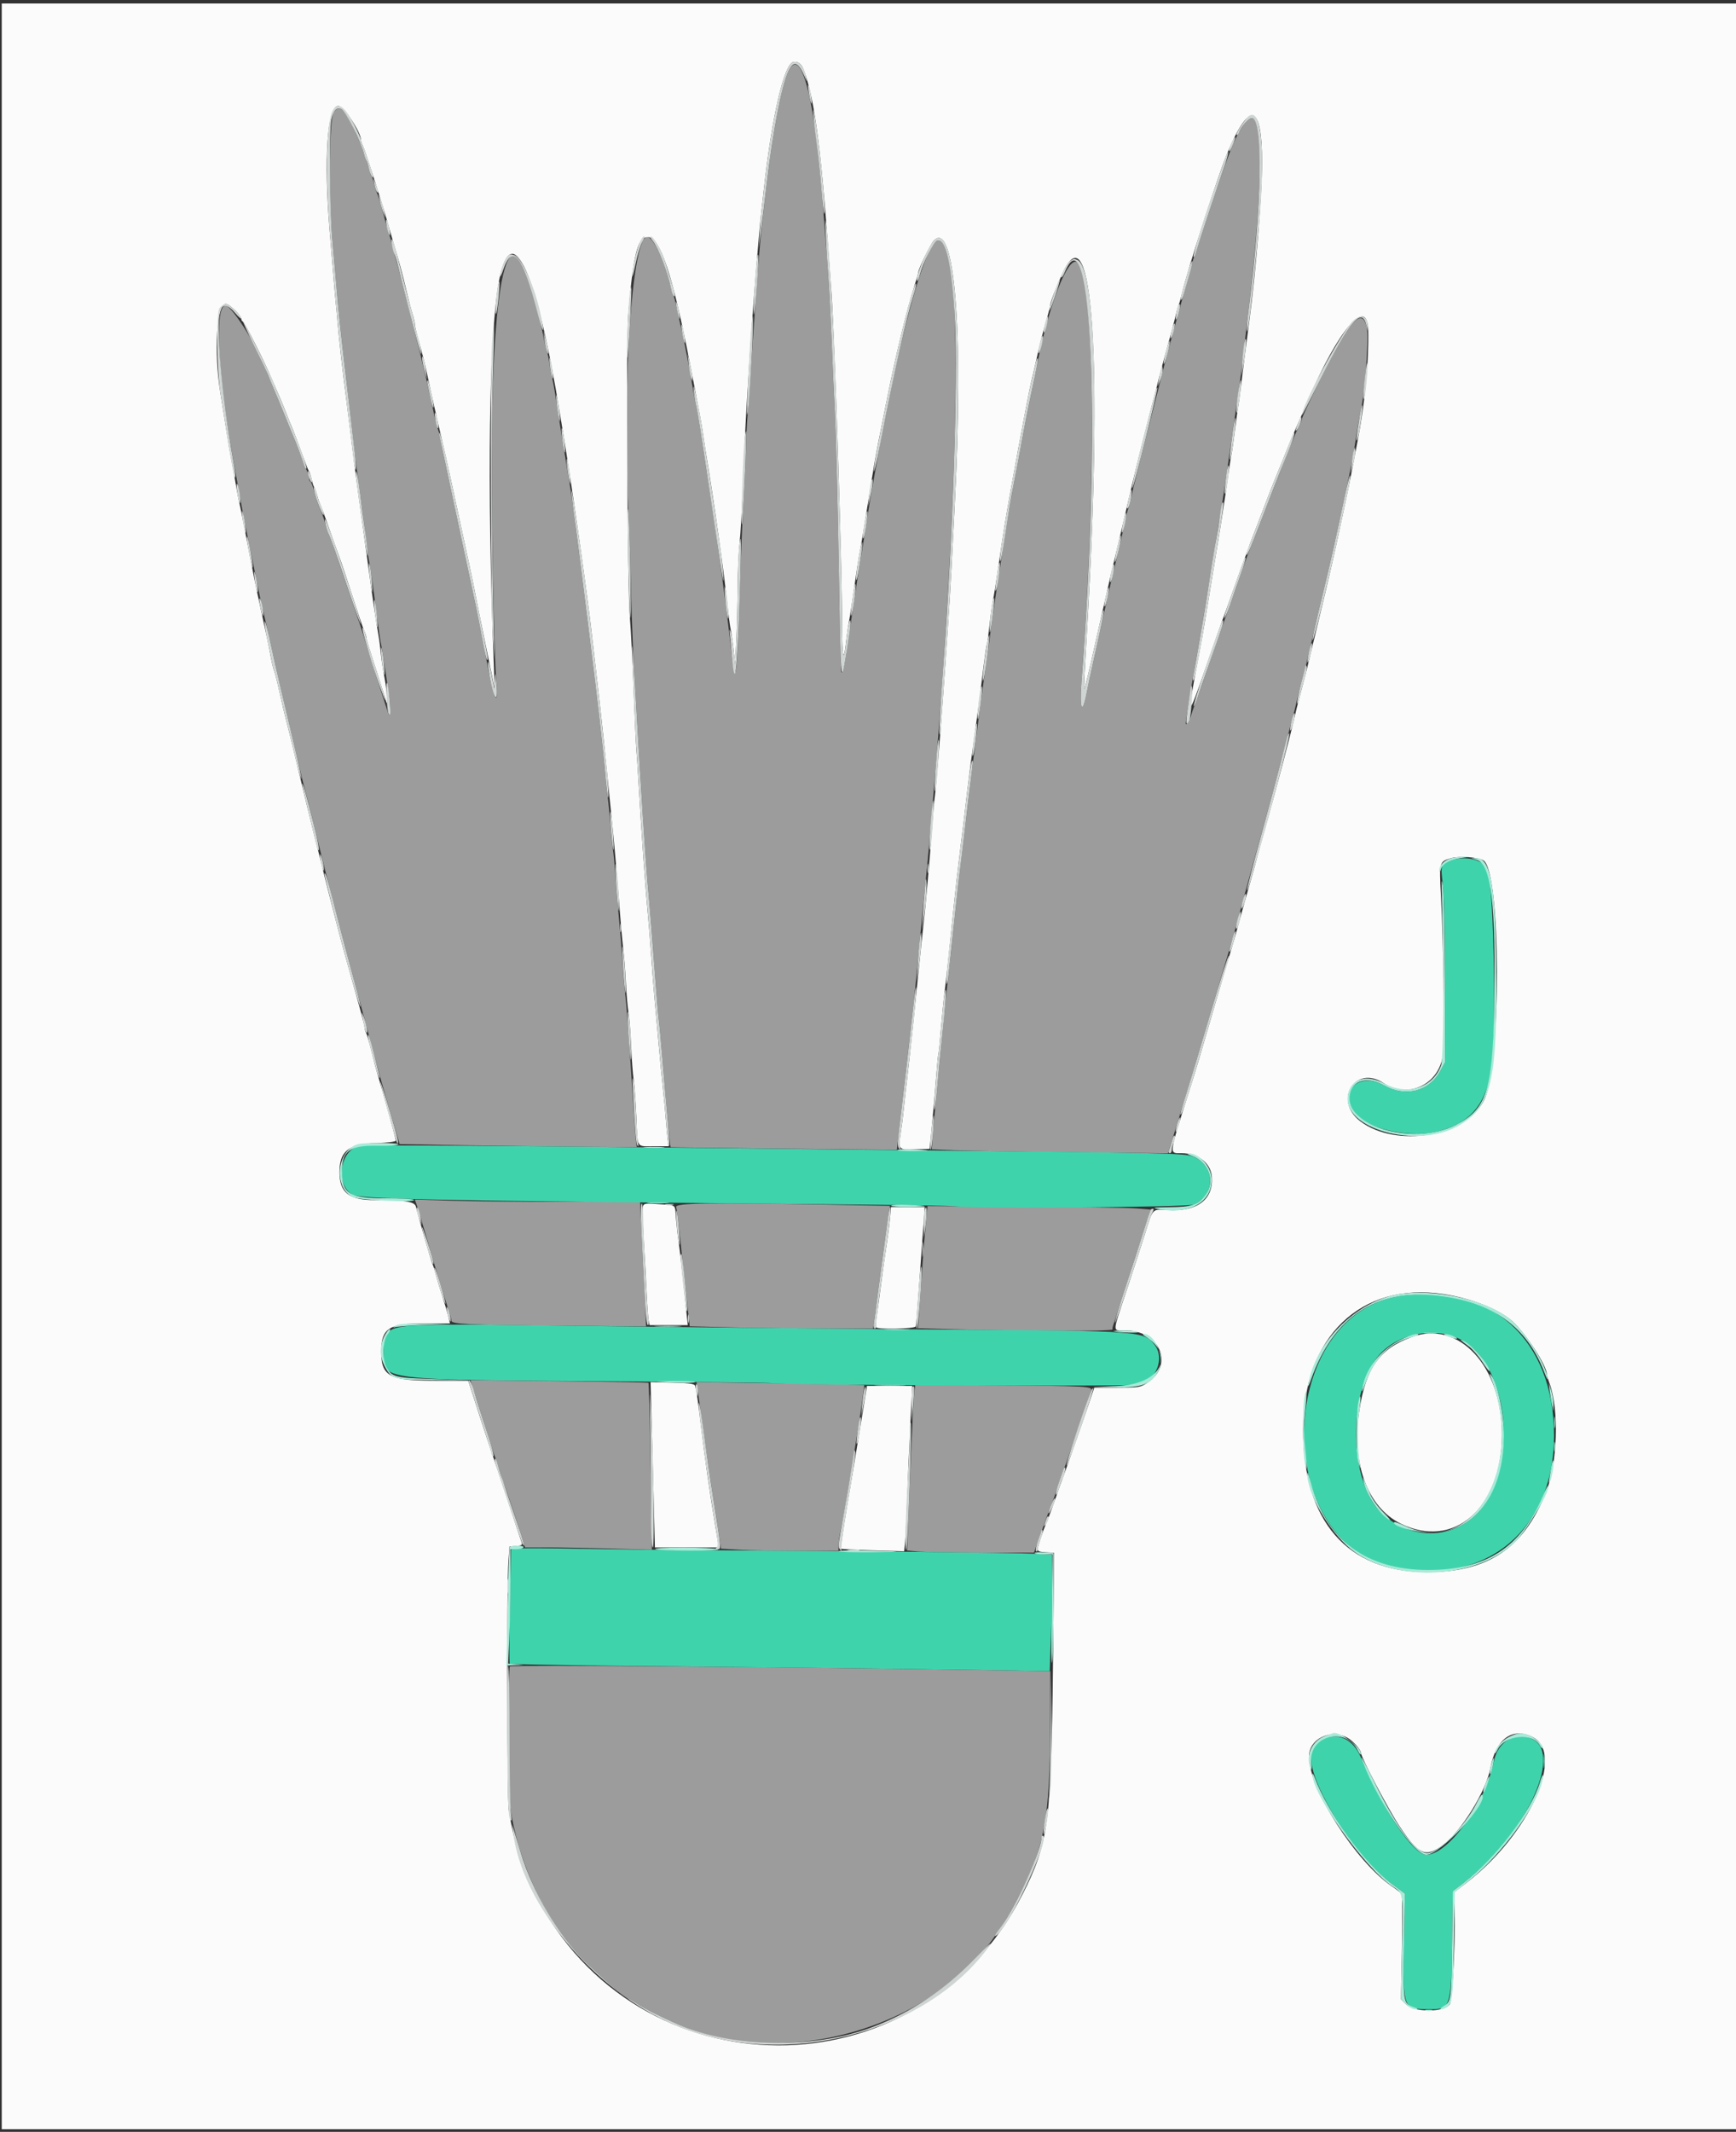 <svg id="svg" version="1.1" xmlns="http://www.w3.org/2000/svg" xmlns:xlink="http://www.w3.org/1999/xlink" width="400" height="491.011" viewBox="0, 0, 400,491.011"><rect x="0" y="0" width="400" height="491.011" fill="#333333" stroke="none"/><g id="svgg"><path id="path0" d="M181.615 16.500 C 180.066 19.836,178.020 30.587,176.611 42.800 C 176.243 45.990,175.760 50.130,175.538 52.000 C 175.316 53.870,174.889 58.730,174.589 62.800 C 173.388 79.097,173.208 81.658,172.797 88.200 C 172.562 91.940,172.299 95.540,172.212 96.200 C 172.126 96.860,171.948 100.730,171.816 104.800 C 171.685 108.870,171.408 114.810,171.200 118.000 C 170.993 121.190,170.634 129.920,170.404 137.400 C 169.792 157.269,169.516 158.795,168.360 148.695 C 167.038 137.142,164.703 120.275,162.588 107.000 C 162.238 104.800,161.688 101.200,161.367 99.000 C 161.045 96.800,160.691 94.707,160.580 94.349 C 160.469 93.992,160.100 92.102,159.760 90.149 C 158.560 83.248,158.045 80.559,157.208 76.800 C 156.742 74.710,156.163 72.010,155.921 70.800 C 155.679 69.590,155.348 68.420,155.187 68.200 C 155.025 67.980,154.761 67.170,154.601 66.400 C 153.323 60.266,150.145 53.769,148.822 54.586 C 145.517 56.629,143.432 88.570,144.748 117.000 C 144.993 122.280,145.285 130.740,145.397 135.800 C 145.509 140.860,145.782 148.150,146.002 152.000 C 146.222 155.850,146.586 162.240,146.811 166.200 C 147.656 181.118,148.800 198.762,149.208 203.200 C 149.661 208.112,150.505 218.649,151.178 227.800 C 151.405 230.880,151.688 234.096,151.808 234.946 C 151.927 235.797,152.284 239.667,152.602 243.546 C 153.389 253.171,154.402 264.140,154.511 264.223 C 154.560 264.260,166.310 264.413,180.623 264.563 L 206.645 264.834 207.142 260.517 C 207.416 258.143,207.907 253.860,208.234 251.000 C 209.134 243.116,209.925 236.218,210.412 232.000 C 210.653 229.910,211.097 225.500,211.397 222.200 C 211.698 218.900,212.138 214.310,212.376 212.000 C 213.281 203.204,214.007 195.615,214.423 190.600 C 214.660 187.740,215.111 182.430,215.425 178.800 C 216.461 166.820,217.865 146.730,218.597 133.400 C 221.442 81.648,220.463 53.666,215.871 55.428 C 213.540 56.323,208.764 72.144,204.832 92.000 C 204.156 95.410,203.409 99.100,203.171 100.200 C 202.934 101.300,202.580 103.190,202.387 104.400 C 202.193 105.610,201.665 108.580,201.215 111.000 C 200.764 113.420,200.217 116.660,200.000 118.200 C 199.783 119.740,199.341 122.530,199.018 124.400 C 198.267 128.759,197.391 134.290,196.613 139.600 C 194.458 154.303,194.288 155.234,193.840 154.767 C 193.753 154.675,193.481 143.170,193.237 129.200 C 192.992 115.230,192.613 100.200,192.394 95.800 C 192.175 91.400,191.818 83.390,191.601 78.000 C 191.214 68.393,190.777 61.388,189.968 51.800 C 189.745 49.160,189.397 45.020,189.195 42.600 C 187.391 21.018,184.361 10.585,181.615 16.500 M76.909 25.881 C 75.870 27.466,75.665 44.495,76.562 54.800 C 76.916 58.870,77.395 64.450,77.626 67.200 C 78.009 71.767,78.486 76.274,79.635 86.200 C 79.865 88.180,80.303 91.960,80.608 94.600 C 81.338 100.901,81.979 106.261,82.209 108.000 C 82.311 108.770,82.760 112.100,83.206 115.400 C 83.652 118.700,84.192 122.930,84.407 124.800 C 84.622 126.670,84.907 128.650,85.041 129.200 C 85.175 129.750,85.527 132.000,85.825 134.200 C 86.122 136.400,86.549 139.550,86.774 141.200 C 86.998 142.850,87.283 145.010,87.406 146.000 C 87.530 146.990,87.710 148.070,87.806 148.400 C 87.903 148.730,88.261 150.890,88.602 153.200 C 88.942 155.510,89.407 158.626,89.635 160.125 C 90.057 162.903,89.977 165.548,89.506 164.400 C 89.228 163.720,85.793 152.944,84.407 148.400 C 83.903 146.750,82.723 143.150,81.783 140.400 C 80.843 137.650,79.420 133.449,78.620 131.065 C 76.926 126.017,76.066 123.643,75.621 122.787 C 75.445 122.450,75.166 121.550,74.999 120.787 C 74.833 120.024,74.297 118.495,73.809 117.388 C 73.321 116.282,72.697 114.436,72.421 113.287 C 72.145 112.138,71.758 111.097,71.560 110.975 C 71.362 110.853,71.200 110.476,71.200 110.137 C 71.200 109.798,70.949 108.954,70.642 108.260 C 70.335 107.567,69.685 105.920,69.199 104.600 C 68.713 103.280,68.077 101.660,67.786 101.000 C 67.495 100.340,66.536 98.000,65.655 95.800 C 64.774 93.600,63.581 90.720,63.003 89.400 C 62.426 88.080,61.843 86.640,61.709 86.200 C 60.175 81.178,53.524 70.400,51.959 70.400 C 49.294 70.400,50.229 87.228,54.014 107.400 C 54.468 109.820,54.991 112.700,55.177 113.800 C 55.363 114.900,55.801 117.240,56.150 119.000 C 56.499 120.760,56.961 123.100,57.176 124.200 C 57.391 125.300,57.928 127.910,58.368 130.000 C 58.809 132.090,59.347 134.700,59.564 135.800 C 60.029 138.157,60.719 141.240,61.220 143.200 C 61.417 143.970,62.044 146.760,62.613 149.400 C 63.183 152.040,64.079 156.000,64.605 158.200 C 66.308 165.323,68.008 172.534,68.659 175.400 C 69.009 176.940,69.744 179.910,70.293 182.000 C 70.842 184.090,71.358 186.070,71.440 186.400 C 71.522 186.730,72.386 190.240,73.361 194.200 C 74.335 198.160,75.699 203.560,76.391 206.200 C 77.083 208.840,78.072 212.620,78.589 214.600 C 79.106 216.580,79.826 219.280,80.188 220.600 C 80.550 221.920,81.180 224.260,81.588 225.800 C 81.996 227.340,82.726 230.040,83.212 231.800 C 83.697 233.560,84.235 235.540,84.407 236.200 C 86.436 243.962,88.380 251.005,90.052 256.654 L 92.081 263.508 106.541 263.770 C 114.493 263.913,126.786 264.069,133.859 264.115 L 146.718 264.200 146.554 263.000 C 146.464 262.340,146.121 257.660,145.793 252.600 C 144.759 236.671,144.405 231.893,144.016 228.600 C 143.808 226.840,143.528 223.510,143.395 221.200 C 143.261 218.890,142.903 214.480,142.600 211.400 C 142.297 208.320,141.936 204.000,141.799 201.800 C 141.662 199.600,141.393 196.720,141.201 195.400 C 141.010 194.080,140.736 191.380,140.594 189.400 C 140.452 187.420,140.182 184.720,139.994 183.400 C 139.807 182.080,139.546 179.650,139.415 178.000 C 139.005 172.839,137.785 162.194,135.563 144.400 C 132.298 118.255,131.778 114.359,130.757 108.400 C 129.754 102.549,128.975 97.707,128.183 92.400 C 127.838 90.090,127.397 87.660,127.203 87.000 C 127.009 86.340,126.740 84.913,126.604 83.828 C 126.469 82.743,126.269 81.712,126.161 81.536 C 126.052 81.361,125.720 79.998,125.422 78.508 C 119.077 46.752,114.185 53.785,113.394 95.800 C 113.115 110.623,113.745 150.203,114.365 156.800 C 114.939 162.908,113.845 161.560,112.580 154.600 C 112.220 152.620,111.689 149.830,111.401 148.400 C 111.112 146.970,110.591 144.360,110.242 142.600 C 109.588 139.301,108.824 135.703,107.016 127.400 C 106.440 124.760,105.691 121.250,105.350 119.600 C 104.651 116.220,104.464 115.344,103.003 108.600 C 102.432 105.960,101.785 102.810,101.567 101.600 C 101.348 100.390,101.012 99.040,100.820 98.600 C 100.628 98.160,100.279 96.810,100.044 95.600 C 99.232 91.412,96.863 81.369,94.998 74.200 C 93.967 70.240,92.888 66.010,92.599 64.800 C 92.311 63.590,91.779 61.610,91.417 60.400 C 91.055 59.190,90.618 57.570,90.447 56.800 C 90.275 56.030,89.928 54.770,89.676 54.000 C 89.423 53.230,88.755 50.890,88.190 48.800 C 87.625 46.710,87.014 44.724,86.833 44.387 C 86.651 44.050,86.368 43.150,86.205 42.387 C 86.041 41.624,85.769 40.820,85.600 40.600 C 85.431 40.380,85.161 39.570,85.000 38.800 C 84.839 38.030,84.573 37.220,84.409 37.000 C 84.245 36.780,83.989 36.060,83.841 35.400 C 83.693 34.740,83.328 33.660,83.030 33.000 C 82.732 32.340,81.976 30.656,81.350 29.257 C 79.446 25.003,78.138 24.008,76.909 25.881 M286.715 28.500 C 284.635 31.259,282.666 36.228,278.196 50.000 C 276.732 54.510,275.384 58.560,275.201 59.000 C 275.018 59.440,274.662 60.610,274.411 61.600 C 274.159 62.590,273.599 64.660,273.167 66.200 C 272.048 70.183,271.301 72.888,270.650 75.302 C 270.340 76.456,269.688 78.840,269.202 80.600 C 268.716 82.360,268.175 84.430,268.001 85.200 C 267.827 85.970,266.201 92.360,264.387 99.400 C 262.573 106.440,260.928 113.100,260.731 114.200 C 260.534 115.300,260.214 116.560,260.021 117.000 C 259.829 117.440,259.476 118.790,259.238 120.000 C 258.810 122.174,258.493 123.565,256.818 130.600 C 255.669 135.428,254.925 138.687,253.988 143.000 C 253.557 144.980,252.662 149.030,251.999 152.000 C 251.335 154.970,250.606 158.390,250.378 159.600 C 249.374 164.930,248.698 163.427,249.192 156.961 C 252.739 110.552,252.283 63.789,248.252 60.443 C 246.163 58.710,241.658 70.153,238.977 84.000 C 238.700 85.430,238.029 88.670,237.487 91.200 C 236.944 93.730,236.191 97.510,235.813 99.600 C 234.888 104.719,234.113 108.830,233.438 112.200 C 233.129 113.740,232.668 116.350,232.413 118.000 C 231.928 121.141,231.142 126.124,230.175 132.200 C 229.612 135.733,229.263 138.161,227.582 150.200 C 226.326 159.202,225.719 163.678,225.010 169.185 C 224.657 171.926,224.296 174.716,224.208 175.385 C 224.038 176.669,223.610 180.195,222.629 188.400 C 221.982 193.817,221.244 199.886,221.001 201.800 C 220.917 202.460,220.651 204.890,220.409 207.200 C 219.304 217.755,218.755 222.838,218.399 225.800 C 218.188 227.560,217.926 229.990,217.817 231.200 C 217.709 232.410,217.351 236.100,217.023 239.400 C 215.681 252.890,215.201 257.970,214.955 261.256 L 214.697 264.712 220.449 264.944 C 223.612 265.072,235.861 265.277,247.668 265.399 L 269.136 265.621 270.592 260.910 C 271.393 258.320,272.660 254.220,273.408 251.800 C 274.155 249.380,276.498 241.550,278.613 234.400 C 280.728 227.250,282.912 219.870,283.467 218.000 C 284.022 216.130,284.725 213.654,285.030 212.498 C 286.007 208.793,286.648 206.457,290.382 193.000 C 292.396 185.740,294.647 177.460,295.384 174.600 C 296.121 171.740,297.119 167.960,297.602 166.200 C 298.085 164.440,298.629 162.280,298.810 161.400 C 298.992 160.520,299.535 158.360,300.016 156.600 C 301.040 152.861,300.951 153.216,302.013 148.600 C 303.100 143.875,303.688 141.380,305.359 134.400 C 306.123 131.210,307.196 126.530,307.745 124.000 C 308.293 121.470,309.290 116.880,309.959 113.800 C 311.313 107.568,311.784 105.074,312.601 99.810 C 312.907 97.836,313.272 95.769,313.410 95.218 C 314.452 91.067,315.458 77.893,314.921 75.437 C 313.838 70.483,310.856 73.868,303.970 87.872 C 301.786 92.312,300.000 96.158,300.000 96.418 C 300.000 96.678,299.652 97.546,299.228 98.346 C 298.499 99.718,296.939 103.530,293.721 111.800 C 292.950 113.780,291.689 117.020,290.918 119.000 C 290.147 120.980,289.243 123.320,288.910 124.200 C 288.577 125.080,288.145 126.160,287.951 126.600 C 287.582 127.436,285.352 133.674,283.947 137.800 C 283.497 139.120,282.791 141.100,282.377 142.200 C 281.963 143.300,280.973 146.090,280.177 148.400 C 276.972 157.697,275.519 161.839,275.195 162.600 C 275.009 163.040,274.650 164.072,274.399 164.894 C 273.987 166.242,273.189 167.332,273.207 166.524 C 273.219 165.979,274.309 159.208,274.998 155.400 C 275.844 150.724,277.546 140.809,277.986 138.000 C 278.275 136.150,278.922 132.129,280.175 124.400 C 280.299 123.630,280.681 121.380,281.024 119.400 C 281.606 116.029,282.036 113.215,283.164 105.400 C 283.418 103.640,283.888 100.400,284.208 98.200 C 284.529 96.000,285.065 92.310,285.401 90.000 C 285.736 87.690,286.190 84.180,286.410 82.200 C 286.630 80.220,287.075 76.440,287.399 73.800 C 290.837 45.781,291.239 27.200,288.408 27.200 C 288.016 27.200,287.254 27.785,286.715 28.500 M96.184 278.036 C 96.510 279.006,97.420 282.050,98.206 284.800 C 99.791 290.349,102.053 297.775,103.231 301.302 C 103.654 302.567,104.000 303.856,104.000 304.166 C 104.000 304.985,107.676 305.153,129.735 305.343 L 148.870 305.507 148.607 299.854 C 148.462 296.744,148.280 293.120,148.201 291.800 C 148.122 290.480,147.929 286.565,147.771 283.100 L 147.485 276.800 129.642 276.799 C 119.829 276.798,108.153 276.680,103.696 276.535 L 95.591 276.273 96.184 278.036 M155.800 278.001 C 155.940 278.442,156.309 281.277,156.619 284.301 C 156.929 287.326,157.358 291.330,157.571 293.200 C 157.785 295.070,158.175 298.597,158.438 301.037 L 158.915 305.474 169.723 305.737 C 175.667 305.882,185.173 306.000,190.847 306.000 L 201.164 306.000 201.364 304.700 C 201.475 303.985,201.844 301.240,202.184 298.600 C 203.139 291.189,204.039 284.521,204.564 280.963 L 205.041 277.727 191.021 277.464 C 163.587 276.950,155.506 277.073,155.800 278.001 M213.253 282.597 C 212.997 285.238,212.610 290.190,212.393 293.600 C 212.177 297.010,211.885 301.174,211.746 302.854 L 211.493 305.908 220.046 306.157 C 235.449 306.604,256.394 306.629,256.332 306.200 C 256.300 305.980,256.381 305.530,256.511 305.200 C 256.642 304.870,258.136 300.280,259.831 295.000 C 261.526 289.720,263.409 283.870,264.016 282.000 L 265.119 278.600 261.859 278.331 C 260.067 278.183,248.502 278.002,236.159 277.928 L 213.718 277.793 213.253 282.597 M108.959 319.637 C 112.352 330.454,113.754 334.823,114.211 336.000 C 114.509 336.770,114.865 337.850,115.002 338.400 C 115.139 338.950,115.401 339.760,115.585 340.200 C 116.029 341.261,119.973 352.989,120.529 354.900 L 120.965 356.400 126.018 356.400 C 128.797 356.400,135.375 356.518,140.635 356.662 L 150.200 356.923 149.888 337.783 C 149.716 327.256,149.508 318.574,149.424 318.491 C 149.341 318.408,140.078 318.235,128.839 318.107 L 108.406 317.874 108.959 319.637 M160.621 319.264 C 160.689 319.779,160.931 321.460,161.160 323.000 C 161.388 324.540,161.861 327.870,162.211 330.400 C 163.271 338.072,164.033 343.236,164.599 346.600 C 164.895 348.360,165.357 351.349,165.625 353.242 L 166.112 356.684 170.556 356.940 C 173.000 357.081,179.095 357.197,184.100 357.198 L 193.200 357.200 193.210 355.900 C 193.215 355.185,193.408 353.790,193.638 352.800 C 193.869 351.810,194.413 348.930,194.847 346.400 C 195.574 342.167,195.915 340.106,197.395 331.000 C 198.376 324.971,199.215 319.082,199.108 318.991 C 199.048 318.941,190.337 318.772,179.749 318.615 L 160.497 318.328 160.621 319.264 M210.658 320.628 C 210.470 321.998,209.845 335.627,209.096 354.652 L 209.000 357.105 211.600 357.350 C 213.030 357.484,219.610 357.596,226.222 357.597 L 238.244 357.600 239.075 355.300 C 239.532 354.035,240.383 351.650,240.967 350.000 C 241.550 348.350,242.193 346.640,242.397 346.200 C 242.600 345.760,243.228 343.960,243.793 342.200 C 244.358 340.440,244.989 338.640,245.195 338.200 C 245.524 337.498,247.916 330.615,250.339 323.400 C 250.782 322.080,251.262 320.696,251.406 320.324 C 251.802 319.299,250.863 319.245,229.946 319.080 L 210.891 318.929 210.658 320.628 M117.500 383.812 C 117.038 384.307,117.144 413.260,117.620 416.523 C 119.531 429.629,126.280 443.550,134.654 451.659 C 139.136 455.999,144.311 460.400,144.932 460.400 C 145.058 460.400,145.934 460.921,146.880 461.557 C 148.371 462.560,152.144 464.452,156.200 466.229 C 180.748 476.988,214.999 467.144,229.832 445.066 C 232.483 441.120,232.718 440.722,234.847 436.600 C 240.692 425.277,241.947 418.337,241.981 397.147 L 242.000 384.893 227.100 384.655 C 181.313 383.923,117.853 383.435,117.500 383.812 " stroke="none" fill="#9c9c9c" fill-rule="evenodd"></path><path id="path1" d="M334.134 198.229 C 332.000 199.017,331.899 199.348,332.463 203.741 C 332.757 206.038,332.945 214.322,332.966 226.000 L 333.000 244.600 331.800 246.788 C 329.286 251.370,323.825 252.758,319.006 250.038 C 312.862 246.571,308.059 251.721,312.673 256.828 C 315.742 260.225,325.269 262.137,331.318 260.569 C 338.483 258.713,342.003 254.841,343.497 247.171 C 344.802 240.467,344.323 206.058,342.847 200.540 C 342.191 198.084,337.732 196.902,334.134 198.229 M83.036 263.905 C 78.489 264.533,77.076 272.462,81.046 275.069 C 82.770 276.200,97.464 276.504,193.400 277.393 C 207.260 277.521,219.140 277.707,219.800 277.806 C 223.907 278.421,273.857 278.065,275.200 277.412 C 280.370 274.895,279.935 267.999,274.496 266.253 C 272.564 265.633,266.682 265.505,216.800 265.001 C 208.550 264.917,185.240 264.659,165.000 264.427 C 120.336 263.915,84.611 263.687,83.036 263.905 M322.825 298.467 C 294.126 302.567,292.596 355.006,321.000 360.996 C 342.186 365.463,358.109 352.408,358.071 330.600 C 358.034 308.575,343.678 295.487,322.825 298.467 M97.800 305.217 C 89.383 305.502,88.400 306.122,88.400 311.145 C 88.400 318.099,85.601 317.752,145.144 318.178 C 162.823 318.304,177.403 318.473,177.544 318.553 C 178.362 319.019,260.384 319.373,262.400 318.920 C 266.400 318.020,268.451 312.825,266.024 309.740 C 263.530 306.569,263.124 306.539,219.200 306.238 C 193.299 306.061,145.564 305.556,112.000 305.105 C 107.710 305.047,101.320 305.098,97.800 305.217 M335.980 308.223 C 345.756 312.610,349.679 330.933,343.617 343.889 C 338.882 354.009,326.629 356.244,318.338 348.500 C 310.705 341.372,310.445 320.194,317.889 311.955 C 322.166 307.220,330.099 305.584,335.980 308.223 M119.163 356.657 L 117.726 356.841 117.486 369.910 C 117.354 377.099,117.340 383.074,117.455 383.188 C 117.569 383.302,128.584 383.513,141.931 383.656 C 155.279 383.798,176.550 384.025,189.200 384.159 C 201.850 384.293,218.876 384.513,227.035 384.647 L 241.870 384.891 242.135 377.581 C 242.281 373.561,242.400 367.528,242.400 364.174 L 242.400 358.077 238.300 357.841 C 234.684 357.633,194.561 357.214,160.200 357.026 C 153.600 356.990,141.990 356.851,134.400 356.717 C 126.810 356.583,119.953 356.556,119.163 356.657 M304.479 400.669 C 300.716 402.524,301.382 407.619,306.588 416.814 C 310.670 424.023,315.893 430.332,320.755 433.928 L 323.713 436.115 323.511 448.040 C 323.263 462.657,323.274 462.686,329.120 462.770 C 334.221 462.843,334.377 462.406,334.578 447.530 L 334.740 435.555 337.270 433.626 C 351.132 423.054,360.191 404.215,353.160 400.580 C 349.391 398.630,345.149 401.015,344.225 405.602 C 342.264 415.343,333.692 427.200,328.611 427.200 C 325.643 427.200,318.437 416.462,313.580 404.800 C 311.784 400.489,308.172 398.849,304.479 400.669 " stroke="none" fill="#3fd3ac" fill-rule="evenodd"></path><path id="path2" d="M0.400 245.600 L 0.400 490.400 200.200 490.400 L 400.000 490.400 400.000 245.600 L 400.000 0.800 200.200 0.800 L 0.400 0.800 0.400 245.600 M185.115 15.885 C 187.846 23.056,189.337 34.976,191.584 67.600 C 192.384 79.215,193.997 129.422,194.031 143.800 C 194.050 151.571,194.406 153.012,194.970 147.600 C 195.119 146.170,195.406 144.190,195.607 143.200 C 195.808 142.210,196.350 138.700,196.811 135.400 C 197.273 132.100,197.831 128.500,198.051 127.400 C 198.444 125.442,199.150 121.206,200.217 114.400 C 201.013 109.328,201.867 104.362,202.359 101.947 C 202.599 100.766,203.530 96.110,204.429 91.600 C 206.282 82.296,209.037 70.915,210.567 66.249 C 211.135 64.516,211.600 62.891,211.600 62.638 C 211.600 61.955,214.362 56.310,215.093 55.500 C 219.948 50.115,222.070 76.123,220.012 115.800 C 219.807 119.760,219.450 126.690,219.220 131.200 C 218.566 143.979,215.945 179.759,215.381 183.600 C 215.267 184.370,215.004 187.340,214.796 190.200 C 214.249 197.708,213.325 208.209,212.836 212.496 C 212.603 214.533,212.132 218.990,211.790 222.400 C 210.672 233.544,209.592 243.710,209.007 248.600 C 208.692 251.240,208.329 254.480,208.202 255.800 C 208.074 257.120,207.779 259.420,207.547 260.912 C 206.938 264.815,206.972 264.854,210.894 264.716 L 214.200 264.600 214.483 261.800 C 214.890 257.761,215.544 250.311,215.818 246.600 C 215.947 244.840,216.125 243.130,216.212 242.800 C 216.299 242.470,216.561 239.860,216.795 237.000 C 217.028 234.140,217.394 230.450,217.607 228.800 C 218.006 225.725,218.746 218.806,219.811 208.200 C 220.142 204.900,220.779 199.320,221.227 195.800 C 221.675 192.280,222.210 187.870,222.417 186.000 C 222.891 181.713,223.849 174.248,224.624 168.800 C 225.311 163.977,225.749 160.615,226.596 153.664 C 226.927 150.949,227.275 148.603,227.369 148.450 C 227.464 148.297,227.746 146.288,227.996 143.986 C 228.246 141.684,228.609 139.080,228.803 138.200 C 228.997 137.320,229.532 133.990,229.992 130.800 C 230.452 127.610,231.102 123.290,231.436 121.200 C 232.503 114.527,237.001 90.264,237.587 88.019 C 237.790 87.239,238.253 85.250,238.614 83.600 C 239.452 79.774,240.289 76.476,241.244 73.233 C 241.660 71.821,242.000 70.450,242.000 70.186 C 242.000 69.601,243.299 66.263,244.827 62.925 C 251.794 47.696,254.163 83.028,250.410 146.200 C 250.005 153.020,249.724 158.652,249.786 158.716 C 249.906 158.839,251.023 154.262,252.403 148.000 C 252.863 145.910,253.494 143.120,253.804 141.800 C 254.114 140.480,254.748 137.690,255.213 135.600 C 255.677 133.510,256.221 131.170,256.421 130.400 C 256.621 129.630,257.223 127.110,257.759 124.800 C 260.630 112.433,261.423 109.119,263.260 101.800 C 264.365 97.400,265.540 92.810,265.872 91.600 C 266.204 90.390,266.713 88.410,267.004 87.200 C 267.294 85.990,268.191 82.660,268.996 79.800 C 269.801 76.940,270.637 73.790,270.853 72.800 C 271.070 71.810,271.401 70.640,271.590 70.200 C 271.779 69.760,272.137 68.500,272.387 67.400 C 273.478 62.590,280.672 40.329,282.728 35.400 C 287.881 23.045,290.800 23.751,290.800 37.353 C 290.800 45.095,289.405 62.398,287.829 74.200 C 287.107 79.605,286.107 87.448,285.763 90.400 C 285.622 91.610,285.431 92.960,285.339 93.400 C 285.247 93.840,284.910 96.270,284.590 98.800 C 284.270 101.330,283.903 103.889,283.775 104.486 C 283.647 105.083,283.299 107.333,283.000 109.486 C 282.233 115.019,281.068 122.434,279.402 132.400 C 278.611 137.130,277.794 142.080,277.588 143.400 C 277.381 144.720,276.747 148.230,276.180 151.200 C 273.365 165.938,273.543 166.133,278.004 153.200 C 279.560 148.690,281.179 144.100,281.602 143.000 C 282.025 141.900,283.289 138.390,284.411 135.200 C 285.532 132.010,286.600 129.040,286.785 128.600 C 286.969 128.160,287.336 127.170,287.600 126.400 C 287.864 125.630,288.230 124.640,288.412 124.200 C 288.594 123.760,289.184 122.230,289.724 120.800 C 291.748 115.442,293.360 111.315,294.488 108.600 C 295.128 107.060,296.110 104.630,296.670 103.200 C 297.229 101.770,298.099 99.700,298.604 98.600 C 299.108 97.500,300.362 94.620,301.392 92.200 C 308.243 76.093,315.036 68.118,315.252 75.929 C 315.449 83.071,314.524 92.793,312.809 101.600 C 312.531 103.030,311.959 106.000,311.540 108.200 C 311.120 110.400,310.518 113.370,310.203 114.800 C 309.888 116.230,308.975 120.460,308.176 124.200 C 307.377 127.940,305.758 134.960,304.579 139.800 C 303.399 144.640,302.140 149.860,301.781 151.400 C 301.187 153.941,300.278 157.486,299.113 161.800 C 298.876 162.680,298.547 164.030,298.382 164.800 C 297.767 167.682,293.875 182.449,291.958 189.175 C 290.865 193.011,289.815 196.791,289.626 197.575 C 289.437 198.359,288.814 200.620,288.242 202.600 C 287.669 204.580,286.832 207.550,286.381 209.200 C 284.630 215.605,284.387 216.451,282.582 222.400 C 282.282 223.390,280.832 228.340,279.360 233.400 C 276.108 244.576,275.594 246.296,273.976 251.400 C 269.260 266.275,269.346 265.600,272.171 265.600 C 276.044 265.600,278.975 267.844,279.225 271.000 C 279.641 276.238,275.895 279.105,269.145 278.714 C 265.371 278.496,265.725 278.132,263.816 284.200 C 262.986 286.840,261.068 292.740,259.553 297.310 C 256.250 307.282,256.289 306.400,259.151 306.400 C 267.305 306.400,270.682 314.386,264.283 318.535 C 262.716 319.551,262.398 319.600,257.391 319.600 L 252.143 319.600 250.686 323.900 C 249.885 326.265,248.522 330.180,247.658 332.600 C 246.794 335.020,245.873 337.630,245.611 338.400 C 245.348 339.170,244.988 340.160,244.809 340.600 C 244.631 341.040,244.179 342.300,243.805 343.400 C 242.815 346.310,241.591 349.623,240.996 351.000 C 240.334 352.534,239.181 356.019,239.079 356.800 C 239.020 357.248,239.493 357.431,240.943 357.524 L 242.887 357.647 242.616 383.724 C 242.242 419.672,241.587 424.565,235.565 436.400 C 211.926 482.857,146.479 482.612,123.170 435.978 C 120.161 429.959,118.359 424.161,117.211 416.800 C 116.813 414.253,116.752 364.669,117.140 359.600 L 117.400 356.200 118.933 356.074 C 120.182 355.971,120.417 355.823,120.205 355.274 C 120.061 354.903,118.584 350.460,116.922 345.400 C 115.260 340.340,113.755 335.840,113.578 335.400 C 113.401 334.960,112.049 330.865,110.572 326.300 L 107.887 318.000 100.098 318.000 C 89.602 318.000,87.750 316.945,87.835 311.013 C 87.907 305.925,89.708 304.800,97.779 304.800 L 103.664 304.800 103.378 303.500 C 103.221 302.785,102.572 300.580,101.935 298.600 C 101.299 296.620,100.595 294.280,100.372 293.400 C 100.149 292.520,99.805 291.440,99.607 291.000 C 99.267 290.242,96.373 280.179,95.856 277.959 C 95.575 276.750,93.464 276.408,86.247 276.403 C 80.399 276.399,78.229 274.667,78.218 269.997 C 78.207 265.146,80.312 263.459,86.627 263.259 C 89.417 263.170,91.200 262.952,91.200 262.700 C 91.200 262.284,88.082 250.968,87.039 247.600 C 86.733 246.610,86.089 244.180,85.608 242.200 C 85.128 240.220,84.570 238.287,84.367 237.905 C 84.165 237.523,84.000 236.964,84.000 236.663 C 84.000 236.164,83.039 232.553,80.736 224.400 C 80.270 222.750,79.540 220.140,79.114 218.600 C 78.203 215.308,74.502 200.915,73.972 198.600 C 73.770 197.720,73.427 196.370,73.209 195.600 C 72.836 194.283,69.326 179.892,67.550 172.400 C 67.107 170.530,66.413 167.740,66.008 166.200 C 65.603 164.660,64.880 161.600,64.402 159.400 C 63.924 157.200,63.380 155.040,63.192 154.600 C 63.004 154.160,62.669 152.810,62.446 151.600 C 61.922 148.753,61.360 146.064,60.106 140.400 C 58.962 135.230,58.344 132.159,56.244 121.200 C 55.886 119.330,55.400 116.954,55.164 115.920 C 54.929 114.887,54.583 113.087,54.395 111.920 C 54.207 110.754,53.773 108.360,53.431 106.600 C 53.088 104.840,52.444 101.060,51.998 98.200 C 51.552 95.340,50.995 91.830,50.760 90.400 C 49.242 81.162,49.926 70.000,52.010 70.000 C 52.853 70.000,55.600 72.639,55.600 73.450 C 55.600 73.716,55.759 73.993,55.953 74.067 C 56.363 74.222,60.998 83.389,62.595 87.201 C 63.193 88.630,64.015 90.535,64.421 91.432 C 64.826 92.330,65.533 94.040,65.990 95.232 C 66.448 96.425,66.984 97.760,67.182 98.200 C 67.583 99.091,69.119 103.135,70.219 106.200 C 70.615 107.300,71.066 108.380,71.223 108.600 C 71.379 108.820,71.639 109.630,71.800 110.400 C 71.961 111.170,72.227 111.980,72.391 112.200 C 72.555 112.420,72.835 113.140,73.012 113.800 C 73.439 115.387,73.395 115.259,73.896 116.400 C 74.137 116.950,74.993 119.290,75.797 121.600 C 76.602 123.910,77.666 126.880,78.163 128.200 C 78.659 129.520,80.015 133.570,81.175 137.200 C 82.336 140.830,83.536 144.367,83.842 145.060 C 84.149 145.754,84.400 146.498,84.400 146.715 C 84.400 147.158,85.057 149.312,87.230 156.000 C 88.052 158.530,88.811 160.960,88.916 161.400 C 89.394 163.399,89.138 158.853,88.628 156.283 C 88.313 154.697,87.932 152.230,87.781 150.800 C 87.630 149.370,87.462 147.930,87.407 147.600 C 86.459 141.924,85.822 137.650,84.814 130.200 C 84.605 128.660,83.789 122.720,82.999 117.000 C 82.210 111.280,81.391 105.070,81.179 103.200 C 80.967 101.330,80.442 97.100,80.011 93.800 C 78.971 85.820,78.092 78.124,77.772 74.200 C 77.629 72.440,77.447 70.460,77.367 69.800 C 77.287 69.140,77.034 66.260,76.805 63.400 C 76.575 60.540,76.195 55.950,75.961 53.200 C 74.551 36.664,75.394 24.400,77.941 24.400 C 79.190 24.400,83.191 30.415,83.198 32.305 C 83.199 32.583,83.374 33.123,83.587 33.505 C 84.030 34.301,87.915 46.319,89.177 50.800 C 89.642 52.450,90.269 54.610,90.569 55.600 C 91.898 59.977,92.793 63.264,93.618 66.800 C 94.106 68.890,94.752 71.371,95.053 72.314 C 95.354 73.257,95.600 74.321,95.600 74.679 C 95.600 75.037,95.858 76.246,96.174 77.365 C 97.279 81.284,98.028 84.215,98.383 86.000 C 98.757 87.883,99.935 93.169,100.969 97.600 C 102.635 104.738,103.290 107.622,103.787 110.000 C 104.086 111.430,104.786 114.670,105.344 117.200 C 107.435 126.689,109.220 135.072,109.603 137.200 C 109.820 138.410,110.896 143.720,111.993 149.000 L 113.989 158.600 113.803 153.800 C 112.169 111.627,112.657 76.208,115.034 64.400 C 117.954 49.896,123.740 62.704,129.038 95.400 C 129.359 97.380,129.876 100.530,130.187 102.400 C 131.915 112.773,135.487 138.061,136.403 146.400 C 136.657 148.710,137.113 152.670,137.417 155.200 C 138.322 162.733,139.397 172.972,141.427 193.400 C 141.734 196.480,142.254 202.600,142.583 207.000 C 142.912 211.400,143.357 216.440,143.571 218.200 C 143.785 219.960,144.069 223.560,144.204 226.200 C 144.338 228.840,144.606 231.917,144.799 233.037 C 144.992 234.158,145.261 237.578,145.397 240.637 C 145.534 243.697,145.810 247.370,146.010 248.800 C 146.211 250.230,146.492 254.100,146.633 257.400 C 146.945 264.658,146.544 264.000,150.659 264.000 L 154.070 264.000 153.855 262.500 C 153.736 261.675,153.535 259.560,153.408 257.800 C 153.281 256.040,153.005 253.070,152.794 251.200 C 152.582 249.330,152.131 244.650,151.791 240.800 C 151.451 236.950,151.003 232.000,150.795 229.800 C 150.588 227.600,150.235 223.100,150.011 219.800 C 149.787 216.500,149.425 212.000,149.206 209.800 C 148.743 205.149,147.768 191.337,147.172 181.000 C 146.944 177.040,146.687 173.170,146.603 172.400 C 146.518 171.630,146.248 165.690,146.004 159.200 C 145.759 152.710,145.379 145.240,145.159 142.600 C 144.554 135.325,144.217 79.318,144.739 72.800 C 145.870 58.698,146.878 54.600,149.217 54.600 C 152.096 54.600,154.952 63.108,158.952 83.600 C 161.215 95.196,161.677 97.692,162.022 100.200 C 162.203 101.520,162.633 104.264,162.977 106.297 C 164.462 115.075,166.952 132.824,167.622 139.400 C 167.846 141.600,168.194 144.210,168.394 145.200 C 168.595 146.190,168.901 148.350,169.074 150.000 L 169.388 153.000 169.647 147.600 C 169.789 144.630,169.927 139.174,169.953 135.477 C 169.979 131.779,170.184 127.099,170.409 125.077 C 170.634 123.054,170.991 116.720,171.204 111.000 C 171.416 105.280,171.769 97.720,171.989 94.200 C 172.209 90.680,172.575 84.740,172.804 81.000 C 173.298 72.916,174.884 53.272,175.372 49.200 C 175.464 48.430,175.745 45.910,175.998 43.600 C 177.800 27.084,180.644 14.779,182.772 14.285 C 183.756 14.057,184.652 14.669,185.115 15.885 M341.839 198.189 C 345.879 200.836,345.979 245.347,341.964 253.387 C 337.771 261.782,321.651 264.520,313.413 258.237 C 307.123 253.439,312.261 245.120,318.830 249.467 C 324.213 253.029,331.099 250.053,332.365 243.617 C 332.892 240.939,332.667 218.199,331.992 205.807 C 331.600 198.618,331.661 198.405,334.333 197.649 C 336.262 197.103,340.665 197.420,341.839 198.189 M148.155 277.772 C 148.010 278.151,148.091 281.732,148.335 285.731 C 148.579 289.729,148.883 295.250,149.010 298.000 C 149.137 300.750,149.337 303.495,149.453 304.100 L 149.664 305.200 154.072 305.200 L 158.481 305.200 158.288 303.500 C 158.182 302.565,157.803 298.920,157.446 295.400 C 157.090 291.880,156.622 287.830,156.407 286.400 C 156.192 284.970,155.906 282.450,155.771 280.800 C 155.475 277.189,156.014 277.667,151.885 277.350 C 148.826 277.115,148.389 277.164,148.155 277.772 M205.051 280.835 C 204.907 282.394,204.536 285.229,204.229 287.135 C 203.921 289.041,203.370 292.940,203.005 295.800 C 202.640 298.660,202.193 301.990,202.012 303.200 C 201.831 304.410,201.765 305.535,201.865 305.700 C 202.196 306.244,210.807 306.056,210.989 305.500 C 211.079 305.225,211.340 302.210,211.570 298.800 C 211.800 295.390,212.168 290.260,212.389 287.400 C 212.609 284.540,212.852 281.255,212.928 280.100 L 213.066 278.000 209.190 278.000 L 205.315 278.000 205.051 280.835 M332.523 298.027 C 338.893 298.972,345.391 301.529,348.453 304.295 C 351.539 307.083,356.351 314.437,356.418 316.468 C 356.427 316.760,356.702 317.720,357.027 318.600 C 359.298 324.736,358.892 337.091,356.198 343.800 C 351.044 356.637,342.825 362.127,328.800 362.098 C 310.386 362.060,300.221 350.344,300.255 329.200 C 300.289 307.969,313.503 295.204,332.523 298.027 M325.200 307.972 C 317.841 310.689,314.751 315.027,313.215 324.800 C 311.317 336.873,315.029 347.094,322.688 350.890 C 335.012 356.996,346.042 347.347,346.066 330.436 C 346.089 314.627,336.151 303.928,325.200 307.972 M150.150 327.463 C 150.285 332.488,150.509 341.055,150.647 346.500 L 150.898 356.400 158.267 356.400 L 165.636 356.400 165.423 355.100 C 165.306 354.385,165.010 352.630,164.765 351.200 C 163.678 344.841,162.280 335.032,161.425 327.749 C 160.861 322.954,160.481 320.366,160.170 319.200 C 160.040 318.715,159.032 318.573,154.957 318.463 L 149.904 318.327 150.150 327.463 M199.072 323.500 C 198.279 328.444,197.858 330.977,195.377 345.752 C 194.384 351.666,193.653 356.586,193.752 356.686 C 193.852 356.785,197.173 356.963,201.132 357.080 L 208.331 357.293 208.549 355.147 C 208.668 353.966,208.874 349.580,209.006 345.400 C 209.138 341.220,209.461 333.615,209.723 328.500 L 210.200 319.200 204.981 319.200 L 199.762 319.200 199.072 323.500 M310.439 400.220 C 311.655 400.849,313.600 403.020,313.600 403.749 C 313.600 404.753,319.910 416.750,322.480 420.633 C 326.812 427.179,328.445 427.903,332.369 425.023 C 336.636 421.890,342.441 412.526,343.417 407.200 C 344.631 400.569,348.385 397.766,353.037 400.018 C 360.833 403.792,352.406 422.521,337.899 433.657 L 334.797 436.038 335.049 438.178 C 335.561 442.536,334.779 460.738,334.040 461.650 C 332.494 463.559,325.845 463.506,323.908 461.569 L 322.801 460.463 323.031 448.532 C 323.157 441.969,323.112 436.408,322.930 436.174 C 322.749 435.939,321.742 435.164,320.694 434.450 C 312.373 428.788,301.600 411.936,301.600 404.581 C 301.600 400.524,306.424 398.144,310.439 400.220 " stroke="none" fill="#fbfbfb" fill-rule="evenodd"></path><path id="path3" d="M334.400 197.656 C 332.761 198.106,331.585 199.335,331.636 200.544 C 331.662 201.168,331.772 201.056,332.039 200.131 C 332.429 198.784,334.434 197.829,337.600 197.482 C 338.967 197.332,338.962 197.327,337.400 197.300 C 336.520 197.285,335.170 197.445,334.400 197.656 M340.233 198.030 C 343.607 199.010,344.725 208.485,344.264 232.200 C 343.894 251.246,342.473 255.548,335.376 259.121 C 325.205 264.242,308.703 258.967,311.202 251.394 C 312.126 248.593,315.429 248.019,319.006 250.038 C 323.825 252.758,329.286 251.370,331.800 246.788 L 333.000 244.600 332.934 225.600 C 332.898 215.150,332.689 205.430,332.470 204.000 C 332.155 201.935,332.115 202.800,332.277 208.200 C 332.738 223.637,332.620 243.744,332.058 245.334 C 330.240 250.476,324.337 252.414,319.064 249.600 C 314.830 247.341,311.284 248.413,310.580 252.165 C 309.127 259.912,326.386 264.768,336.000 259.316 C 343.252 255.204,344.791 249.687,344.792 227.800 C 344.794 204.833,343.661 197.522,340.118 197.636 L 339.000 197.672 340.233 198.030 M82.600 263.493 C 77.614 264.741,76.667 273.413,81.267 275.702 C 82.726 276.427,95.786 277.025,95.367 276.347 C 95.249 276.156,92.328 275.999,88.876 275.999 C 80.481 275.997,78.800 274.958,78.800 269.773 C 78.800 265.068,80.558 263.790,86.884 263.897 C 89.568 263.942,91.670 263.810,91.808 263.588 C 92.054 263.189,84.141 263.107,82.600 263.493 M148.713 264.295 C 149.876 264.376,151.676 264.376,152.713 264.293 C 153.751 264.211,152.800 264.145,150.600 264.146 C 148.400 264.147,147.551 264.214,148.713 264.295 M206.799 264.900 C 206.800 265.065,208.645 265.171,210.900 265.136 C 215.165 265.069,214.681 264.898,209.699 264.709 C 208.104 264.649,206.799 264.735,206.799 264.900 M274.600 266.225 C 278.576 267.639,280.119 272.157,277.700 275.301 C 275.979 277.538,274.615 277.993,269.486 278.046 C 266.010 278.082,265.360 278.166,266.600 278.423 C 273.808 279.914,279.205 277.042,279.197 271.720 C 279.193 268.776,276.332 265.548,273.800 265.630 C 273.332 265.646,273.664 265.893,274.600 266.225 M149.500 277.095 C 150.655 277.176,152.545 277.176,153.700 277.095 C 154.855 277.014,153.910 276.948,151.600 276.948 C 149.290 276.948,148.345 277.014,149.500 277.095 M205.356 277.671 C 205.244 277.852,207.098 277.979,209.476 277.954 C 214.397 277.901,214.239 277.717,209.080 277.494 C 207.144 277.410,205.468 277.490,205.356 277.671 M323.600 297.870 C 313.421 298.902,303.183 308.576,301.448 318.800 C 301.307 319.628,301.589 319.137,302.136 317.600 C 307.220 303.320,317.052 296.826,331.178 298.416 C 343.910 299.848,351.805 305.508,355.859 316.106 C 356.476 317.720,356.723 318.106,356.557 317.200 C 355.942 313.843,351.626 307.061,348.178 304.034 C 343.381 299.823,332.141 297.004,323.600 297.870 M90.976 305.430 C 90.549 305.776,90.470 305.911,90.800 305.730 C 91.130 305.548,94.280 305.299,97.800 305.176 L 104.200 304.953 97.976 304.876 C 92.829 304.813,91.619 304.909,90.976 305.430 M151.317 305.497 C 152.811 305.574,155.151 305.574,156.517 305.496 C 157.882 305.418,156.660 305.355,153.800 305.355 C 150.940 305.356,149.822 305.420,151.317 305.497 M88.851 307.212 C 87.512 309.415,87.364 312.099,88.461 314.287 C 90.183 317.719,90.430 317.795,100.128 317.837 L 108.600 317.873 100.200 317.636 C 90.999 317.377,90.231 317.180,88.980 314.760 C 88.061 312.984,88.215 308.743,89.246 307.433 C 89.711 306.842,89.990 306.257,89.867 306.134 C 89.744 306.011,89.287 306.496,88.851 307.212 M204.316 306.297 C 205.699 306.375,207.859 306.374,209.116 306.295 C 210.372 306.216,209.240 306.152,206.600 306.153 C 203.960 306.153,202.932 306.218,204.316 306.297 M256.600 306.600 C 257.561 306.928,262.840 307.071,262.342 306.756 C 262.044 306.567,260.540 306.424,259.000 306.438 C 257.460 306.452,256.380 306.525,256.600 306.600 M328.300 307.089 C 329.015 307.178,330.185 307.178,330.900 307.089 C 331.615 307.001,331.030 306.928,329.600 306.928 C 328.170 306.928,327.585 307.001,328.300 307.089 M263.774 307.724 C 271.045 312.198,267.393 318.823,257.432 319.230 L 251.800 319.460 256.874 319.530 C 263.311 319.619,265.305 318.832,267.036 315.520 C 268.502 312.713,266.086 307.092,263.469 307.224 C 263.211 307.236,263.348 307.461,263.774 307.724 M324.600 307.734 C 318.721 310.050,314.723 314.606,313.836 320.000 C 313.695 320.855,313.976 320.373,314.556 318.762 C 316.724 312.740,320.034 309.391,325.191 308.002 C 326.076 307.764,326.800 307.486,326.800 307.385 C 326.800 307.083,325.881 307.229,324.600 307.734 M333.600 307.800 C 335.433 308.506,336.548 308.494,335.000 307.786 C 334.340 307.483,333.440 307.242,333.000 307.248 C 332.481 307.257,332.692 307.450,333.600 307.800 M336.600 308.676 C 336.820 308.879,337.659 309.526,338.464 310.115 C 339.269 310.704,340.664 312.313,341.564 313.690 C 342.464 315.067,343.200 315.995,343.200 315.752 C 343.200 314.473,339.315 309.896,337.400 308.920 C 336.740 308.584,336.380 308.474,336.600 308.676 M343.399 317.000 C 351.558 337.578,339.505 358.832,323.839 351.494 C 322.541 350.886,321.393 350.473,321.290 350.577 C 320.454 351.413,326.055 352.999,329.800 352.987 C 339.770 352.953,346.392 344.175,346.538 330.800 C 346.593 325.717,344.951 318.103,343.475 316.600 C 343.217 316.337,343.191 316.475,343.399 317.000 M151.600 318.265 C 155.965 318.558,160.311 318.575,160.140 318.300 C 160.037 318.135,157.668 318.032,154.876 318.072 C 152.084 318.112,150.610 318.199,151.600 318.265 M202.118 319.098 C 203.833 319.173,206.533 319.172,208.118 319.097 C 209.703 319.021,208.300 318.959,205.000 318.960 C 201.700 318.961,200.403 319.022,202.118 319.098 M357.079 320.400 C 357.198 321.390,357.435 322.830,357.607 323.600 L 357.920 325.000 357.929 323.400 C 357.934 322.520,357.697 321.080,357.401 320.200 L 356.864 318.600 357.079 320.400 M300.553 321.859 C 300.141 323.987,300.128 333.297,300.533 336.134 C 301.102 340.124,301.260 338.331,300.752 333.644 C 300.380 330.216,300.376 328.209,300.734 324.928 C 301.203 320.636,301.106 319.002,300.553 321.859 M313.038 322.683 C 312.407 325.378,312.363 334.588,312.971 336.800 C 313.304 338.010,313.487 338.460,313.379 337.800 C 312.831 334.461,312.726 327.778,313.178 324.976 C 313.656 322.012,313.561 320.451,313.038 322.683 M358.120 327.600 C 358.120 328.810,358.195 329.305,358.287 328.700 C 358.378 328.095,358.378 327.105,358.287 326.500 C 358.195 325.895,358.120 326.390,358.120 327.600 M358.109 333.200 C 358.109 334.190,358.187 334.595,358.282 334.100 C 358.378 333.605,358.378 332.795,358.282 332.300 C 358.187 331.805,358.109 332.210,358.109 333.200 M357.431 337.900 C 356.754 341.831,356.755 341.815,357.158 341.179 C 357.593 340.492,358.225 336.400,357.896 336.400 C 357.782 336.400,357.573 337.075,357.431 337.900 M301.230 339.216 C 301.014 343.672,306.176 352.690,311.309 356.825 C 321.091 364.706,340.552 363.773,349.228 355.008 C 352.035 352.173,357.445 342.911,356.718 342.185 C 356.634 342.100,356.047 343.239,355.414 344.716 C 350.383 356.457,342.328 361.611,329.036 361.593 C 314.910 361.574,305.709 354.804,302.139 341.802 C 301.655 340.041,301.246 338.877,301.230 339.216 M314.180 341.222 C 314.754 344.209,317.897 348.875,320.146 350.078 C 320.585 350.313,319.965 349.536,318.769 348.352 C 317.529 347.125,316.227 345.340,315.740 344.200 C 315.270 343.100,314.682 341.750,314.434 341.200 L 313.983 340.200 314.180 341.222 M117.440 356.335 C 117.327 356.518,117.110 362.728,116.960 370.135 L 116.686 383.600 118.643 383.530 L 120.600 383.460 118.839 383.304 L 117.078 383.148 117.337 377.474 C 117.480 374.353,117.598 368.425,117.599 364.300 L 117.600 356.800 118.976 356.800 C 119.733 356.800,120.464 356.620,120.600 356.400 C 120.749 356.159,120.212 356.000,119.247 356.000 C 118.367 356.000,117.554 356.151,117.440 356.335 M151.000 356.800 C 151.440 356.989,155.040 357.144,159.000 357.144 C 163.369 357.144,165.885 357.009,165.400 356.800 C 164.960 356.611,161.360 356.456,157.400 356.456 C 153.031 356.456,150.515 356.591,151.000 356.800 M193.199 357.300 C 193.200 357.465,196.755 357.565,201.100 357.522 C 209.096 357.442,208.167 357.293,198.499 357.104 C 195.584 357.047,193.199 357.135,193.199 357.300 M238.399 357.700 C 238.400 357.865,239.329 358.000,240.464 358.000 L 242.528 358.000 242.316 371.500 C 242.198 378.925,242.242 384.010,242.412 382.800 C 242.582 381.590,242.739 375.442,242.760 369.137 L 242.800 357.674 240.599 357.537 C 239.389 357.462,238.399 357.535,238.399 357.700 M305.400 399.799 C 302.258 400.905,300.694 404.411,302.008 407.400 C 302.235 407.916,302.279 407.410,302.133 405.971 C 301.500 399.738,310.117 397.517,312.881 403.200 C 313.269 403.998,313.570 404.305,313.581 403.914 C 313.625 402.325,308.222 398.452,307.027 399.218 C 307.012 399.227,306.280 399.489,305.400 399.799 M347.655 400.064 C 346.062 400.853,344.368 402.814,344.427 403.800 C 344.440 404.020,344.733 403.635,345.077 402.945 C 346.759 399.571,353.180 398.974,354.821 402.038 C 355.065 402.495,355.371 402.762,355.501 402.633 C 355.883 402.250,353.907 400.342,352.513 399.748 C 350.735 398.991,349.685 399.059,347.655 400.064 M355.728 405.600 C 355.728 407.030,355.801 407.615,355.889 406.900 C 355.978 406.185,355.978 405.015,355.889 404.300 C 355.801 403.585,355.728 404.170,355.728 405.600 M313.995 405.787 C 317.514 415.041,325.813 427.200,328.611 427.200 C 331.835 427.200,343.154 415.021,341.484 413.350 C 341.387 413.254,340.809 414.162,340.198 415.369 C 337.576 420.550,331.395 426.800,328.891 426.800 C 326.184 426.800,321.844 420.954,316.510 410.121 C 314.032 405.087,313.154 403.575,313.995 405.787 M343.603 406.389 C 343.356 407.308,343.227 408.271,343.317 408.530 C 343.406 408.788,343.674 408.102,343.912 407.005 C 344.443 404.549,344.219 404.102,343.603 406.389 M302.443 408.532 C 301.915 412.642,314.501 430.357,320.890 434.497 C 323.413 436.132,323.370 435.839,323.057 449.101 L 322.789 460.450 323.964 461.625 C 324.628 462.290,325.543 462.787,326.069 462.770 C 326.823 462.745,326.734 462.644,325.600 462.236 C 323.326 461.419,323.288 461.165,323.511 448.040 L 323.713 436.115 320.691 433.880 C 314.377 429.211,305.949 417.595,302.927 409.400 C 302.684 408.740,302.466 408.349,302.443 408.532 M354.817 410.500 C 352.795 417.252,344.628 428.014,337.269 433.626 L 334.738 435.556 334.582 447.263 C 334.403 460.725,334.369 460.987,332.662 462.028 C 331.352 462.826,331.850 463.123,333.245 462.376 C 334.632 461.634,334.809 460.172,335.007 447.856 L 335.200 435.800 338.539 433.119 C 346.031 427.104,354.122 416.049,355.387 410.100 C 355.783 408.239,355.418 408.495,354.817 410.500 M342.265 410.871 C 341.904 411.790,341.692 412.625,341.793 412.726 C 341.971 412.905,342.390 411.973,342.974 410.100 C 343.450 408.572,342.958 409.107,342.265 410.871 M328.500 463.076 C 328.885 463.176,329.515 463.176,329.900 463.076 C 330.285 462.975,329.970 462.893,329.200 462.893 C 328.430 462.893,328.115 462.975,328.500 463.076 " stroke="none" fill="#a8ead7" fill-rule="evenodd"></path><path id="path4" d="M182.772 14.289 C 180.635 14.771,177.753 27.289,175.979 43.800 C 175.719 46.220,175.458 48.470,175.399 48.800 C 175.341 49.130,175.192 51.110,175.070 53.200 L 174.847 57.000 175.414 52.600 C 175.726 50.180,176.274 45.680,176.631 42.600 C 178.036 30.486,180.077 19.810,181.627 16.474 C 182.876 13.785,183.951 14.203,185.556 18.000 C 185.957 18.949,185.966 18.939,185.733 17.800 C 185.198 15.184,184.176 13.973,182.772 14.289 M186.279 20.800 C 186.646 23.445,187.247 25.068,186.964 22.647 C 186.838 21.573,186.576 20.313,186.382 19.847 C 186.147 19.281,186.112 19.597,186.279 20.800 M76.612 25.577 C 75.183 28.341,74.892 40.665,75.961 53.200 C 76.195 55.950,76.575 60.540,76.805 63.400 C 77.034 66.260,77.287 69.140,77.367 69.800 C 77.447 70.460,77.629 72.440,77.772 74.200 C 78.081 77.993,78.879 84.963,80.198 95.400 C 80.726 99.580,81.275 104.125,81.418 105.501 C 81.562 106.876,81.805 108.080,81.960 108.175 C 82.115 108.271,82.012 106.425,81.732 104.074 C 81.160 99.268,80.260 91.592,79.635 86.200 C 78.408 75.605,77.998 71.705,77.596 66.800 C 77.352 63.830,76.891 58.520,76.571 55.000 C 75.931 47.947,75.806 29.918,76.380 27.444 C 76.863 25.363,77.652 24.586,78.709 25.151 C 79.703 25.683,83.252 32.770,83.841 35.400 C 83.989 36.060,84.249 36.780,84.419 37.000 C 84.589 37.220,84.855 38.077,85.010 38.904 C 85.232 40.093,86.000 41.462,86.000 40.669 C 86.000 40.262,83.937 34.145,83.584 33.505 C 83.373 33.123,83.199 32.583,83.198 32.305 C 83.197 32.027,82.552 30.540,81.765 29.000 C 79.375 24.324,77.801 23.278,76.612 25.577 M187.465 27.000 C 187.566 28.320,187.903 31.200,188.213 33.400 C 188.523 35.600,188.981 40.010,189.230 43.200 C 189.479 46.390,189.779 49.090,189.896 49.200 C 190.496 49.763,188.646 31.084,187.618 26.200 C 187.336 24.858,187.311 24.987,187.465 27.000 M287.779 26.706 C 286.989 27.259,284.665 30.798,284.923 31.057 C 285.065 31.198,285.307 30.974,285.461 30.557 C 285.983 29.146,287.691 27.200,288.408 27.200 C 291.140 27.200,290.788 47.109,287.617 72.000 C 287.162 75.571,287.165 77.757,287.621 75.200 C 288.087 72.590,289.483 59.371,290.190 50.876 C 291.569 34.309,290.613 24.726,287.779 26.706 M283.810 32.780 C 283.242 33.879,282.964 35.169,283.387 34.746 C 283.719 34.415,284.818 31.600,284.616 31.600 C 284.508 31.600,284.146 32.131,283.810 32.780 M282.419 36.151 C 282.197 36.735,281.660 38.245,281.226 39.506 C 280.792 40.768,279.790 43.600,279.000 45.800 C 277.261 50.641,274.790 58.924,275.017 59.151 C 275.107 59.241,275.260 59.064,275.355 58.757 C 276.600 54.775,281.133 41.045,282.008 38.610 C 283.038 35.744,283.401 33.566,282.419 36.151 M86.246 42.400 C 86.377 43.170,86.645 43.971,86.842 44.180 C 87.347 44.716,87.250 44.074,86.573 42.400 L 86.007 41.000 86.246 42.400 M87.452 45.986 C 87.589 46.748,87.948 48.008,88.249 48.786 L 88.798 50.200 88.548 48.814 C 88.411 48.052,88.052 46.792,87.751 46.014 L 87.202 44.600 87.452 45.986 M190.251 54.000 C 190.358 56.530,190.609 60.580,190.810 63.000 C 191.011 65.420,191.363 72.080,191.592 77.800 C 191.821 83.520,192.182 91.620,192.395 95.800 C 192.609 99.980,192.985 114.920,193.232 129.000 C 193.656 153.207,193.730 155.204,194.186 154.747 C 194.439 154.495,196.006 144.642,195.975 143.507 C 195.925 141.735,195.329 144.022,195.028 147.142 C 194.435 153.268,194.051 151.750,194.028 143.200 C 194.016 138.470,193.828 128.750,193.611 121.600 C 192.643 89.736,192.324 80.604,191.976 74.800 C 191.772 71.390,191.407 65.270,191.166 61.200 C 190.924 57.130,190.576 52.810,190.392 51.600 C 190.149 50.005,190.111 50.666,190.251 54.000 M89.043 51.800 C 89.186 52.680,89.470 53.670,89.674 54.000 C 89.919 54.395,89.957 54.052,89.786 53.000 C 89.644 52.120,89.360 51.130,89.155 50.800 C 88.911 50.405,88.872 50.748,89.043 51.800 M147.373 55.900 C 146.614 57.685,145.602 62.192,145.643 63.600 C 145.659 64.150,146.018 62.902,146.440 60.826 C 146.863 58.750,147.560 56.455,147.991 55.726 C 148.421 54.997,148.602 54.400,148.392 54.400 C 148.182 54.400,147.724 55.075,147.373 55.900 M150.361 55.442 C 151.739 57.192,153.935 62.914,154.609 66.504 C 154.764 67.332,155.057 68.112,155.261 68.238 C 155.684 68.499,155.411 66.990,154.604 64.600 C 154.307 63.720,153.780 62.010,153.432 60.800 C 152.675 58.165,150.825 54.727,150.025 54.469 C 149.663 54.352,149.787 54.711,150.361 55.442 M90.273 56.200 C 90.404 57.080,90.660 58.092,90.842 58.448 C 91.160 59.072,91.426 60.038,92.587 64.800 C 94.073 70.892,96.827 81.361,96.986 81.519 C 97.300 81.833,96.699 78.662,96.139 77.050 C 95.842 76.197,95.600 75.183,95.600 74.796 C 95.600 74.409,95.335 73.216,95.011 72.146 C 94.687 71.076,93.779 67.680,92.993 64.600 C 92.208 61.520,91.385 58.296,91.166 57.435 C 90.565 55.080,89.987 54.280,90.273 56.200 M215.107 55.500 C 213.602 57.207,210.776 64.109,211.347 64.681 C 211.457 64.791,211.745 64.098,211.987 63.140 C 212.609 60.675,215.103 55.723,215.871 55.428 C 217.949 54.631,219.348 60.870,220.036 74.000 C 220.738 87.413,219.503 124.245,217.406 152.400 C 216.608 163.127,216.272 169.438,216.514 169.200 C 216.625 169.090,216.920 166.030,217.169 162.400 C 217.418 158.770,217.887 152.110,218.212 147.600 C 218.537 143.090,218.991 135.710,219.221 131.200 C 219.451 126.690,219.807 119.760,220.012 115.800 C 222.067 76.188,219.938 50.020,215.107 55.500 M116.726 59.279 C 115.990 60.421,115.191 62.705,115.228 63.560 C 115.243 63.912,115.576 63.262,115.967 62.115 C 118.070 55.944,120.432 58.863,123.784 71.775 C 124.863 75.931,125.466 77.336,124.997 74.600 C 123.277 64.579,118.734 56.163,116.726 59.279 M174.280 60.800 C 173.839 65.331,173.485 72.608,173.714 72.399 C 174.012 72.128,174.941 59.422,174.713 58.740 C 174.613 58.443,174.418 59.370,174.280 60.800 M246.697 60.034 C 245.932 60.479,244.217 63.551,244.549 63.882 C 244.661 63.994,245.015 63.461,245.334 62.696 C 251.627 47.634,253.692 98.084,249.192 156.961 C 248.698 163.427,249.374 164.930,250.378 159.600 C 250.606 158.390,251.335 154.970,251.999 152.000 C 254.110 142.549,254.475 140.742,254.309 140.576 C 254.138 140.404,253.756 141.890,252.406 148.000 C 251.003 154.347,249.905 158.838,249.786 158.716 C 249.724 158.652,250.005 153.020,250.410 146.200 C 253.442 95.159,252.575 61.534,248.182 59.848 C 247.409 59.552,247.556 59.533,246.697 60.034 M273.676 62.679 C 272.370 67.042,271.934 68.867,272.146 69.079 C 272.255 69.189,272.558 68.495,272.818 67.539 C 273.078 66.583,273.649 64.574,274.087 63.075 C 274.524 61.575,274.794 60.261,274.687 60.153 C 274.579 60.046,274.124 61.182,273.676 62.679 M243.771 65.043 C 243.635 65.459,243.193 66.700,242.788 67.800 C 242.382 68.900,241.949 70.430,241.824 71.200 C 241.699 71.970,242.216 70.803,242.972 68.607 C 243.728 66.411,244.273 64.540,244.183 64.450 C 244.093 64.359,243.908 64.626,243.771 65.043 M114.666 66.100 C 114.221 68.700,113.988 73.006,114.336 72.200 C 114.682 71.401,115.302 64.800,115.032 64.800 C 114.953 64.800,114.789 65.385,114.666 66.100 M210.009 67.970 C 208.520 72.971,206.115 83.153,204.428 91.600 C 201.917 104.174,201.644 105.648,201.423 107.800 C 201.201 109.965,201.781 107.564,203.018 101.200 C 206.039 85.651,208.926 72.807,210.462 68.074 C 210.913 66.685,211.186 65.453,211.069 65.336 C 210.952 65.219,210.475 66.404,210.009 67.970 M145.067 68.090 C 144.689 71.344,144.260 82.627,144.524 82.388 C 144.775 82.160,145.672 66.338,145.447 66.113 C 145.373 66.040,145.202 66.929,145.067 68.090 M155.869 70.600 C 156.257 73.027,156.834 74.572,156.541 72.400 C 156.407 71.410,156.144 70.240,155.955 69.800 C 155.735 69.284,155.704 69.569,155.869 70.600 M50.558 71.007 C 49.790 72.180,49.947 85.441,50.791 90.600 C 51.042 92.140,51.517 95.200,51.845 97.400 C 52.382 101.001,53.344 106.643,53.848 109.147 C 53.953 109.668,54.121 110.012,54.222 109.912 C 54.322 109.811,54.114 108.125,53.760 106.165 C 51.069 91.281,49.632 74.471,50.790 71.426 C 51.360 69.926,52.523 70.149,54.169 72.072 C 54.956 72.992,55.600 73.569,55.600 73.355 C 55.600 72.617,52.800 70.000,52.010 70.000 C 51.575 70.000,50.921 70.453,50.558 71.007 M271.493 70.273 C 271.188 70.804,270.746 73.600,270.966 73.600 C 271.252 73.600,272.093 70.360,271.866 70.133 C 271.764 70.031,271.596 70.094,271.493 70.273 M173.042 76.082 C 172.628 81.440,171.985 95.318,172.143 95.476 C 172.358 95.691,172.737 90.837,173.236 81.474 C 173.674 73.274,173.541 69.607,173.042 76.082 M240.803 74.389 C 240.556 75.308,240.422 76.266,240.506 76.519 C 240.591 76.772,240.879 76.107,241.148 75.041 C 241.416 73.975,241.550 73.016,241.444 72.911 C 241.339 72.806,241.050 73.471,240.803 74.389 M311.686 73.976 C 308.952 76.710,299.919 93.434,300.008 95.595 C 300.013 95.708,301.953 91.930,304.320 87.200 C 311.017 73.815,313.866 70.526,314.853 75.043 L 315.105 76.200 315.153 75.129 C 315.255 72.804,313.456 72.206,311.686 73.976 M58.617 79.700 C 60.183 82.835,61.575 85.760,61.709 86.200 C 61.843 86.640,62.426 88.080,63.003 89.400 C 63.581 90.720,64.774 93.600,65.655 95.800 C 66.536 98.000,67.495 100.340,67.786 101.000 C 68.276 102.111,69.579 105.591,70.167 107.357 C 70.305 107.774,70.507 108.026,70.615 107.919 C 70.833 107.700,68.937 102.360,67.163 98.200 C 66.976 97.760,66.443 96.413,65.980 95.207 C 65.517 94.001,64.702 92.060,64.169 90.895 C 63.636 89.730,63.200 88.659,63.200 88.516 C 63.200 88.019,56.262 74.000,56.016 74.000 C 55.880 74.000,57.050 76.565,58.617 79.700 M113.342 79.475 C 112.891 86.228,113.062 139.478,113.555 146.400 L 113.941 151.800 113.774 144.800 C 113.274 123.875,113.177 99.464,113.547 87.816 C 113.987 73.939,113.913 70.913,113.342 79.475 M157.079 76.000 C 157.446 78.645,158.047 80.268,157.764 77.847 C 157.638 76.773,157.376 75.513,157.182 75.047 C 156.947 74.481,156.912 74.797,157.079 76.000 M270.000 76.000 C 269.751 76.924,269.637 77.771,269.747 77.881 C 269.857 77.991,270.151 77.324,270.400 76.400 C 270.649 75.476,270.763 74.629,270.653 74.519 C 270.543 74.409,270.249 75.076,270.000 76.000 M125.450 78.153 C 125.689 80.321,126.360 82.479,126.336 81.000 C 126.329 80.560,126.078 79.300,125.779 78.200 L 125.235 76.200 125.450 78.153 M239.612 78.958 C 239.337 79.938,239.193 80.978,239.291 81.270 C 239.389 81.561,239.699 80.845,239.980 79.678 C 240.605 77.079,240.303 76.489,239.612 78.958 M286.712 79.000 C 286.567 79.660,286.356 81.640,286.243 83.400 L 286.038 86.600 286.632 83.200 C 287.230 79.784,287.295 76.348,286.712 79.000 M268.635 81.035 C 267.764 84.505,268.087 84.828,269.012 81.412 C 269.402 79.969,269.628 78.695,269.513 78.580 C 269.398 78.465,269.003 79.570,268.635 81.035 M158.675 83.800 C 158.804 85.120,159.053 86.560,159.229 87.000 L 159.549 87.800 159.557 87.000 C 159.562 86.560,159.312 85.120,159.003 83.800 L 158.441 81.400 158.675 83.800 M97.264 82.600 C 97.271 83.040,97.522 84.300,97.821 85.400 L 98.365 87.400 98.150 85.447 C 97.911 83.279,97.240 81.121,97.264 82.600 M126.670 84.000 C 126.798 85.210,127.055 86.560,127.240 87.000 C 127.444 87.482,127.479 86.926,127.331 85.600 C 127.195 84.390,126.939 83.040,126.760 82.600 C 126.573 82.137,126.534 82.728,126.670 84.000 M238.390 84.669 C 238.126 85.951,237.753 87.540,237.562 88.200 C 237.233 89.335,235.859 96.539,233.214 111.000 C 231.116 122.474,230.057 129.613,230.514 129.198 C 230.637 129.087,231.009 127.197,231.342 124.998 C 232.578 116.839,232.890 114.935,233.438 112.200 C 234.113 108.830,234.888 104.719,235.813 99.600 C 236.191 97.510,236.943 93.730,237.484 91.200 C 239.062 83.829,239.262 82.729,239.061 82.528 C 238.957 82.423,238.655 83.387,238.390 84.669 M314.667 85.500 C 314.143 89.714,313.991 92.585,314.333 91.800 C 314.679 91.007,315.324 83.600,315.047 83.600 C 314.968 83.600,314.797 84.455,314.667 85.500 M267.507 85.000 C 267.361 85.440,267.141 86.520,267.017 87.400 L 266.792 89.000 267.410 87.400 C 267.750 86.520,267.970 85.440,267.900 85.000 L 267.771 84.200 267.507 85.000 M98.523 88.500 C 98.639 88.995,98.944 90.449,99.201 91.732 C 99.459 93.014,99.764 93.969,99.880 93.853 C 100.133 93.600,98.837 87.600,98.529 87.600 C 98.411 87.600,98.408 88.005,98.523 88.500 M285.202 90.983 C 284.938 92.844,284.815 94.599,284.929 94.883 C 285.052 95.188,285.162 95.071,285.199 94.600 C 285.233 94.160,285.331 93.440,285.416 93.000 C 285.774 91.151,286.087 87.600,285.893 87.600 C 285.777 87.600,285.467 89.122,285.202 90.983 M159.848 90.000 C 159.966 91.210,160.224 92.830,160.420 93.600 C 160.616 94.370,161.040 96.800,161.364 99.000 C 161.687 101.200,162.238 104.800,162.588 107.000 C 162.939 109.200,163.941 115.950,164.816 122.000 C 165.690 128.050,166.487 133.270,166.585 133.600 C 166.910 134.686,166.370 128.672,165.812 125.000 C 165.512 123.020,164.964 119.330,164.595 116.800 C 164.226 114.270,163.569 110.040,163.136 107.400 C 162.703 104.760,162.201 101.520,162.020 100.200 C 161.230 94.430,159.471 86.171,159.848 90.000 M266.176 90.253 C 266.031 90.884,265.672 92.300,265.376 93.400 C 262.716 103.316,260.484 112.845,260.928 112.400 C 261.299 112.027,266.883 89.550,266.660 89.327 C 266.538 89.205,266.321 89.622,266.176 90.253 M128.244 92.600 C 128.362 93.920,128.618 95.630,128.813 96.400 C 129.092 97.498,129.123 97.283,128.956 95.400 C 128.838 94.080,128.582 92.370,128.387 91.600 C 128.108 90.502,128.077 90.717,128.244 92.600 M313.281 95.898 C 312.514 100.528,312.342 102.425,312.817 101.000 C 313.273 99.631,314.116 93.583,313.883 93.350 C 313.798 93.265,313.527 94.412,313.281 95.898 M100.252 96.400 C 100.390 97.390,100.653 98.364,100.837 98.565 C 101.254 99.022,100.817 96.018,100.346 95.200 C 100.139 94.840,100.102 95.320,100.252 96.400 M284.081 99.105 C 283.828 100.807,283.533 103.190,283.426 104.400 C 283.119 107.869,283.856 104.616,284.409 100.064 C 284.961 95.515,284.721 94.811,284.081 99.105 M299.632 96.051 C 299.614 96.189,299.328 96.954,298.995 97.751 C 298.662 98.548,298.477 99.200,298.584 99.200 C 298.973 99.200,300.044 96.734,299.856 96.273 C 299.750 96.013,299.649 95.913,299.632 96.051 M129.481 100.400 C 129.615 101.830,129.868 103.450,130.044 104.000 C 130.226 104.571,130.258 103.886,130.119 102.400 C 129.985 100.970,129.732 99.350,129.556 98.800 C 129.374 98.229,129.342 98.914,129.481 100.400 M171.449 102.472 C 171.090 107.738,170.712 121.021,170.928 120.800 C 171.209 120.514,172.146 99.613,171.890 99.356 C 171.772 99.239,171.574 100.641,171.449 102.472 M101.207 99.833 C 101.211 100.035,101.487 101.460,101.822 103.000 C 102.156 104.540,102.594 106.610,102.796 107.600 C 102.997 108.590,103.537 111.110,103.994 113.200 C 104.452 115.290,105.083 118.260,105.398 119.800 C 105.713 121.340,106.440 124.760,107.015 127.400 C 109.515 138.879,110.170 142.045,111.354 148.358 C 111.700 150.205,112.077 151.810,112.192 151.925 C 112.569 152.302,112.414 151.277,111.165 145.103 C 110.486 141.746,109.692 137.740,109.402 136.200 C 108.875 133.413,107.284 125.963,105.344 117.200 C 104.784 114.670,104.160 111.790,103.958 110.800 C 102.537 103.830,101.180 98.424,101.207 99.833 M297.800 100.200 C 297.059 102.217,295.550 106.046,294.488 108.600 C 293.360 111.315,291.748 115.442,289.724 120.800 C 289.184 122.230,288.598 123.760,288.421 124.200 C 288.244 124.640,287.897 125.503,287.650 126.119 C 287.402 126.734,287.204 127.454,287.209 127.719 C 287.219 128.236,287.919 126.782,288.905 124.200 C 289.241 123.320,290.148 120.980,290.921 119.000 C 291.693 117.020,292.876 113.960,293.550 112.200 C 294.223 110.440,295.590 107.021,296.588 104.602 C 297.585 102.182,298.332 100.022,298.247 99.802 C 298.162 99.581,297.961 99.760,297.800 100.200 M311.914 103.800 C 311.773 104.240,311.563 105.590,311.448 106.800 L 311.237 109.000 311.816 106.800 C 312.134 105.590,312.344 104.240,312.283 103.800 L 312.171 103.000 311.914 103.800 M130.653 107.244 C 130.777 108.479,131.034 110.099,131.224 110.844 C 131.474 111.826,131.506 111.501,131.342 109.669 C 131.217 108.277,130.960 106.657,130.771 106.069 C 130.536 105.339,130.499 105.712,130.653 107.244 M282.652 108.700 C 282.151 112.136,282.009 114.624,282.378 113.483 C 282.823 112.108,283.373 107.200,283.082 107.200 C 282.965 107.200,282.772 107.875,282.652 108.700 M71.023 109.400 C 71.177 110.060,71.473 110.780,71.680 111.000 C 71.917 111.252,71.953 110.956,71.777 110.200 C 71.623 109.540,71.327 108.820,71.120 108.600 C 70.883 108.348,70.847 108.644,71.023 109.400 M82.000 109.247 C 82.000 110.502,84.428 127.761,84.633 127.967 C 84.868 128.201,84.594 125.421,83.968 121.200 C 83.756 119.770,83.322 116.460,83.003 113.845 C 82.501 109.721,82.000 107.425,82.000 109.247 M309.853 114.227 C 307.876 123.540,306.768 128.514,305.404 134.200 C 302.619 145.811,302.303 147.236,302.474 147.408 C 302.693 147.626,306.317 132.867,308.221 124.000 C 309.001 120.370,310.008 115.744,310.460 113.721 C 310.911 111.697,311.206 109.819,311.116 109.548 C 311.026 109.277,310.457 111.382,309.853 114.227 M200.701 111.000 C 200.562 111.440,200.352 112.880,200.235 114.200 L 200.022 116.600 200.620 114.000 C 201.199 111.486,201.259 109.237,200.701 111.000 M54.611 112.953 C 54.986 115.833,55.590 117.071,55.317 114.400 C 55.193 113.190,54.927 111.930,54.725 111.600 C 54.488 111.215,54.448 111.699,54.611 112.953 M72.591 113.899 C 73.257 116.341,74.888 119.954,74.533 118.200 C 74.399 117.540,74.096 116.640,73.859 116.200 C 73.365 115.282,73.407 115.407,73.004 113.692 C 72.835 112.972,72.556 112.296,72.384 112.190 C 72.212 112.084,72.305 112.853,72.591 113.899 M131.655 113.000 C 131.633 113.440,131.888 115.780,132.220 118.200 C 132.917 123.270,133.335 126.547,135.563 144.400 C 137.791 162.246,139.017 172.932,139.441 178.200 C 139.583 179.960,139.842 182.210,140.017 183.200 C 140.435 185.567,140.082 178.929,139.570 174.800 C 139.365 173.150,138.925 169.100,138.592 165.800 C 138.258 162.500,137.734 157.730,137.426 155.200 C 137.118 152.670,136.659 148.710,136.404 146.400 C 135.362 136.929,131.734 111.416,131.655 113.000 M260.269 113.953 C 260.142 114.588,259.917 115.623,259.768 116.253 C 259.580 117.047,259.626 117.277,259.915 117.000 C 260.146 116.780,260.459 115.745,260.613 114.700 C 260.914 112.645,260.647 112.065,260.269 113.953 M144.690 126.000 C 144.808 132.710,145.033 139.820,145.189 141.800 C 145.345 143.780,145.392 140.270,145.292 134.000 C 145.193 127.730,144.968 120.620,144.794 118.200 C 144.598 115.493,144.558 118.494,144.690 126.000 M281.441 116.453 C 281.333 116.974,281.137 118.300,281.007 119.400 C 280.877 120.500,280.602 122.210,280.395 123.200 C 280.188 124.190,279.640 127.430,279.176 130.400 C 278.713 133.370,278.179 136.790,277.990 138.000 C 277.564 140.722,275.330 153.692,274.958 155.600 C 274.808 156.370,274.823 156.873,274.991 156.718 C 275.271 156.461,276.672 149.265,277.585 143.400 C 277.791 142.080,278.402 138.390,278.944 135.200 C 280.953 123.376,282.065 115.932,281.855 115.722 C 281.736 115.603,281.550 115.932,281.441 116.453 M55.849 119.123 C 55.977 120.290,56.239 121.730,56.432 122.323 C 56.680 123.083,56.715 122.776,56.551 121.277 C 56.423 120.110,56.161 118.670,55.968 118.077 C 55.720 117.317,55.685 117.624,55.849 119.123 M199.245 120.111 C 198.776 122.802,198.677 124.256,198.983 123.950 C 199.270 123.663,200.095 117.961,199.880 117.747 C 199.776 117.642,199.490 118.706,199.245 120.111 M258.800 120.200 C 258.542 121.445,258.420 122.553,258.530 122.663 C 258.640 122.773,258.942 121.845,259.200 120.600 C 259.458 119.355,259.580 118.247,259.470 118.137 C 259.360 118.027,259.058 118.955,258.800 120.200 M75.004 120.787 C 75.168 121.550,75.443 122.450,75.615 122.787 C 76.177 123.888,77.379 127.263,80.212 135.699 C 81.746 140.264,83.048 143.854,83.107 143.679 C 83.301 143.099,75.511 120.158,74.937 119.617 C 74.810 119.498,74.840 120.024,75.004 120.787 M257.389 126.189 C 257.016 127.869,256.793 129.326,256.894 129.427 C 256.995 129.528,257.398 128.251,257.789 126.589 C 258.181 124.928,258.404 123.471,258.285 123.352 C 258.166 123.233,257.763 124.510,257.389 126.189 M56.992 125.000 C 57.560 128.447,58.077 130.857,58.217 130.716 C 58.420 130.514,57.250 123.916,56.961 123.630 C 56.833 123.504,56.847 124.120,56.992 125.000 M170.258 126.450 C 170.116 127.807,169.979 131.906,169.953 135.559 C 169.927 139.211,169.788 144.630,169.643 147.600 L 169.381 153.000 169.061 149.800 C 168.885 148.040,168.573 146.150,168.368 145.600 C 168.060 144.776,168.027 144.882,168.179 146.200 C 168.280 147.080,168.485 149.240,168.633 151.000 C 169.334 159.289,169.837 155.520,170.437 137.470 C 170.858 124.812,170.800 121.261,170.258 126.450 M198.080 127.088 C 197.447 130.500,197.074 133.833,197.355 133.566 C 197.658 133.278,198.895 125.162,198.671 124.937 C 198.582 124.848,198.316 125.816,198.080 127.088 M286.637 128.843 C 286.537 129.149,285.559 131.920,284.464 135.000 C 283.369 138.080,282.358 141.050,282.217 141.600 C 281.717 143.558,282.737 141.415,283.756 138.368 C 284.302 136.736,285.297 133.881,285.967 132.025 C 286.636 130.170,287.102 128.569,287.002 128.468 C 286.901 128.368,286.737 128.536,286.637 128.843 M85.069 131.600 C 85.197 133.030,85.448 134.920,85.629 135.800 C 85.847 136.868,85.879 136.345,85.724 134.229 C 85.597 132.484,85.345 130.594,85.165 130.029 C 84.965 129.403,84.928 130.017,85.069 131.600 M229.875 131.300 C 229.223 136.055,229.184 136.594,229.551 135.772 C 229.964 134.847,230.602 129.600,230.301 129.600 C 230.195 129.600,230.004 130.365,229.875 131.300 M256.262 130.700 C 255.810 132.348,255.597 134.578,255.947 134.000 C 256.375 133.292,256.964 130.000,256.662 130.000 C 256.548 130.000,256.367 130.315,256.262 130.700 M58.659 133.200 C 58.792 134.410,59.056 135.760,59.246 136.200 C 59.671 137.187,59.230 133.466,58.749 132.008 C 58.539 131.372,58.506 131.811,58.659 133.200 M196.426 137.713 C 196.133 139.866,195.978 141.712,196.082 141.815 C 196.368 142.101,197.322 135.517,197.128 134.600 C 197.035 134.160,196.719 135.561,196.426 137.713 M167.050 137.423 C 167.171 139.196,167.427 141.266,167.619 142.023 C 167.862 142.979,167.902 142.415,167.750 140.177 C 167.629 138.404,167.373 136.334,167.181 135.577 C 166.938 134.621,166.898 135.185,167.050 137.423 M254.808 137.167 C 254.543 138.273,254.397 139.392,254.485 139.654 C 254.572 139.916,254.875 139.097,255.157 137.834 C 255.440 136.571,255.586 135.452,255.481 135.347 C 255.376 135.243,255.073 136.061,254.808 137.167 M59.854 139.000 C 60.314 141.719,60.827 142.863,60.604 140.671 C 60.496 139.610,60.222 138.440,59.995 138.071 C 59.692 137.577,59.655 137.823,59.854 139.000 M86.264 140.000 C 86.389 141.430,86.640 143.230,86.822 144.000 C 87.038 144.911,87.071 144.351,86.915 142.400 C 86.784 140.750,86.533 138.950,86.357 138.400 C 86.169 137.813,86.131 138.473,86.264 140.000 M228.649 138.853 C 228.265 140.777,227.857 145.829,228.106 145.600 C 228.381 145.346,229.285 137.951,229.067 137.734 C 228.978 137.645,228.790 138.149,228.649 138.853 M61.060 144.400 C 61.186 145.390,61.462 146.920,61.674 147.800 C 61.885 148.680,62.237 150.390,62.455 151.600 C 62.673 152.810,63.004 154.160,63.192 154.600 C 63.380 155.040,63.924 157.200,64.402 159.400 C 64.880 161.600,65.605 164.660,66.012 166.200 C 66.419 167.740,67.147 170.710,67.630 172.800 C 68.730 177.569,69.670 180.844,69.351 178.800 C 69.094 177.151,68.261 173.528,64.659 158.400 C 63.899 155.210,62.883 150.710,62.399 148.400 C 61.412 143.677,60.700 141.550,61.060 144.400 M281.417 143.483 C 279.490 148.383,274.605 163.091,275.044 162.673 C 275.232 162.494,275.594 161.684,275.848 160.873 C 276.102 160.063,277.427 156.250,278.792 152.400 C 280.158 148.550,281.435 144.872,281.631 144.226 C 282.025 142.925,281.861 142.354,281.417 143.483 M84.043 147.090 C 84.481 148.581,84.994 150.340,85.182 151.000 C 86.058 154.067,88.734 161.743,88.765 161.277 C 88.784 160.990,88.109 158.650,87.264 156.077 C 85.608 151.034,84.580 147.650,84.169 145.896 C 84.028 145.289,83.762 144.700,83.578 144.587 C 83.395 144.473,83.604 145.600,84.043 147.090 M227.296 148.856 C 226.644 152.908,226.245 157.045,226.532 156.781 C 226.831 156.507,228.098 146.893,227.909 146.328 C 227.833 146.099,227.557 147.237,227.296 148.856 M145.659 149.000 C 145.585 150.525,146.388 170.410,146.602 172.348 C 146.690 173.147,146.948 177.040,147.175 181.000 C 147.761 191.234,148.740 205.113,149.206 209.800 C 149.425 212.000,149.787 216.500,150.011 219.800 C 150.235 223.100,150.588 227.600,150.795 229.800 C 151.003 232.000,151.451 236.950,151.791 240.800 C 152.131 244.650,152.582 249.330,152.794 251.200 C 153.005 253.070,153.281 256.040,153.408 257.800 C 153.683 261.611,154.021 264.112,154.233 263.900 C 154.317 263.816,154.115 260.789,153.783 257.173 C 153.450 253.558,152.919 247.426,152.601 243.546 C 152.284 239.667,151.927 235.797,151.808 234.946 C 151.688 234.096,151.405 230.880,151.178 227.800 C 150.505 218.649,149.661 208.112,149.208 203.200 C 148.793 198.690,147.586 180.054,146.785 165.800 C 146.060 152.879,145.718 147.779,145.659 149.000 M301.600 150.200 C 300.989 153.143,301.312 153.466,302.000 150.600 C 302.291 149.388,302.426 148.292,302.299 148.166 C 302.173 148.040,301.858 148.955,301.600 150.200 M87.885 151.200 C 88.016 152.850,88.270 154.650,88.449 155.200 C 88.862 156.467,88.443 151.391,87.982 149.540 C 87.765 148.672,87.731 149.256,87.885 151.200 M112.432 152.827 C 112.414 153.171,112.589 154.521,112.821 155.827 C 113.790 161.288,114.858 162.359,114.390 157.400 C 114.137 154.716,114.121 154.683,114.016 156.600 L 113.907 158.600 113.352 155.800 C 112.742 152.720,112.480 151.872,112.432 152.827 M300.832 153.302 C 300.814 153.468,300.340 155.331,299.779 157.443 C 299.217 159.554,298.827 161.578,298.913 161.941 C 298.999 162.303,299.207 161.880,299.376 161.000 C 299.545 160.120,300.041 158.189,300.478 156.709 C 300.915 155.229,301.180 153.789,301.068 153.509 C 300.955 153.229,300.849 153.136,300.832 153.302 M89.051 160.174 C 89.129 162.435,89.384 164.332,89.641 164.574 C 89.977 164.890,90.024 164.159,89.823 161.739 C 89.400 156.656,88.895 155.630,89.051 160.174 M225.855 159.071 C 225.478 160.993,225.089 165.812,225.328 165.589 C 225.625 165.313,226.489 158.356,226.255 158.122 C 226.157 158.023,225.977 158.451,225.855 159.071 M274.400 158.203 C 274.400 158.314,274.126 160.230,273.791 162.460 C 273.155 166.697,273.207 167.482,274.023 165.957 C 274.455 165.149,274.928 158.000,274.549 158.000 C 274.467 158.000,274.400 158.091,274.400 158.203 M297.620 165.922 C 297.339 167.088,297.195 168.129,297.300 168.233 C 297.587 168.521,298.513 164.939,298.309 164.330 C 298.211 164.039,297.901 164.755,297.620 165.922 M224.420 169.698 C 224.140 171.514,223.983 173.450,224.072 174.000 C 224.160 174.550,224.472 173.146,224.764 170.881 C 225.402 165.932,225.140 165.033,224.420 169.698 M296.457 170.260 C 296.239 171.107,295.606 173.600,295.050 175.800 C 294.495 178.000,292.489 185.442,290.592 192.339 C 288.696 199.235,287.222 204.955,287.316 205.050 C 287.411 205.144,287.797 204.092,288.174 202.711 C 288.551 201.330,289.025 199.660,289.228 199.000 C 291.780 190.671,297.366 169.233,297.063 168.930 C 296.947 168.814,296.674 169.412,296.457 170.260 M215.860 173.300 C 215.337 179.370,215.203 182.995,215.539 182.000 C 215.897 180.939,216.572 170.400,216.281 170.400 C 216.187 170.400,215.998 171.705,215.860 173.300 M223.819 175.700 C 223.612 176.368,222.871 181.787,222.412 186.000 C 222.208 187.870,221.675 192.280,221.227 195.800 C 220.779 199.320,220.142 204.900,219.811 208.200 C 219.479 211.500,218.920 216.733,218.567 219.829 C 218.214 222.926,217.998 225.896,218.087 226.429 C 218.175 226.963,218.380 226.140,218.541 224.600 C 218.703 223.060,219.091 219.460,219.404 216.600 C 219.717 213.740,220.170 209.510,220.411 207.200 C 220.652 204.890,220.934 202.370,221.039 201.600 C 221.225 200.231,221.796 195.469,223.029 185.000 C 223.366 182.140,223.782 178.765,223.954 177.500 C 224.246 175.362,224.183 174.530,223.819 175.700 M69.632 180.586 C 69.614 180.798,70.324 183.948,71.208 187.586 C 72.092 191.223,72.924 194.650,73.057 195.200 C 73.190 195.750,73.375 195.995,73.468 195.745 C 73.561 195.495,73.174 193.425,72.608 191.145 C 70.685 183.391,69.691 179.865,69.632 180.586 M214.669 186.900 C 214.182 191.955,214.005 196.597,214.338 195.600 C 214.679 194.580,215.336 184.400,215.062 184.400 C 214.978 184.400,214.802 185.525,214.669 186.900 M140.667 189.600 C 140.794 191.690,141.042 194.210,141.218 195.200 C 141.422 196.352,141.459 195.560,141.319 193.000 C 141.198 190.800,140.951 188.280,140.768 187.400 C 140.555 186.369,140.519 187.152,140.667 189.600 M73.843 198.000 C 73.979 198.990,74.254 200.070,74.453 200.400 C 74.896 201.131,74.452 198.185,73.942 197.000 C 73.720 196.487,73.685 196.846,73.843 198.000 M141.878 202.200 C 141.997 204.620,142.241 207.680,142.421 209.000 C 142.643 210.623,142.678 209.716,142.532 206.200 C 142.412 203.340,142.167 200.280,141.988 199.400 C 141.785 198.406,141.744 199.467,141.878 202.200 M213.709 200.000 C 213.709 200.990,213.787 201.395,213.882 200.900 C 213.978 200.405,213.978 199.595,213.882 199.100 C 213.787 198.605,213.709 199.010,213.709 200.000 M74.800 201.460 C 74.800 201.890,77.874 214.098,79.116 218.600 C 81.781 228.261,83.260 233.159,83.041 231.600 C 82.915 230.704,82.302 228.344,80.186 220.600 C 79.394 217.704,78.073 212.657,76.427 206.236 C 75.318 201.911,74.800 200.390,74.800 201.460 M213.111 204.600 C 212.952 206.140,212.736 208.930,212.632 210.800 L 212.442 214.200 213.025 210.000 C 213.345 207.690,213.561 204.900,213.504 203.800 C 213.403 201.866,213.390 201.892,213.111 204.600 M286.473 207.000 C 285.815 209.246,285.937 210.127,286.640 208.207 C 286.960 207.330,287.160 206.340,287.082 206.007 C 287.005 205.673,286.731 206.120,286.473 207.000 M285.221 211.500 C 284.692 213.404,284.661 214.491,285.161 213.600 C 285.574 212.863,286.112 210.000,285.837 210.000 C 285.727 210.000,285.450 210.675,285.221 211.500 M142.901 213.800 C 142.905 214.680,142.987 214.993,143.083 214.495 C 143.179 213.998,143.175 213.278,143.075 212.895 C 142.975 212.513,142.896 212.920,142.901 213.800 M211.910 216.600 C 211.751 217.920,211.534 220.620,211.427 222.600 L 211.234 226.200 211.817 221.800 C 212.138 219.380,212.355 216.680,212.300 215.800 C 212.212 214.388,212.166 214.482,211.910 216.600 M284.002 216.060 C 283.755 217.017,283.461 218.115,283.349 218.500 C 283.238 218.885,283.243 219.200,283.362 219.200 C 283.679 219.200,284.911 214.778,284.663 214.530 C 284.547 214.414,284.250 215.102,284.002 216.060 M143.458 221.229 C 143.574 223.774,143.818 226.834,143.999 228.029 C 144.220 229.485,144.256 228.620,144.108 225.400 C 143.987 222.760,143.743 219.700,143.567 218.600 C 143.359 217.308,143.321 218.239,143.458 221.229 M278.828 233.643 C 276.534 241.429,274.059 249.676,273.328 251.969 C 272.598 254.261,272.011 256.331,272.025 256.569 C 272.098 257.800,274.201 251.150,279.354 233.400 C 280.823 228.340,282.303 223.438,282.643 222.507 C 282.983 221.575,283.202 220.514,283.131 220.149 C 283.059 219.784,281.123 225.856,278.828 233.643 M332.528 226.800 C 332.528 228.230,332.601 228.815,332.689 228.100 C 332.778 227.385,332.778 226.215,332.689 225.500 C 332.601 224.785,332.528 225.370,332.528 226.800 M210.473 231.400 C 210.191 234.040,209.705 238.360,209.392 241.000 C 209.080 243.640,208.549 248.230,208.213 251.200 C 207.877 254.170,207.397 258.276,207.146 260.325 C 206.795 263.194,206.800 264.160,207.169 264.525 C 207.539 264.893,207.588 264.844,207.386 264.312 C 207.241 263.934,207.314 262.404,207.547 260.912 C 207.779 259.420,208.074 257.120,208.202 255.800 C 208.329 254.480,208.692 251.240,209.007 248.600 C 210.310 237.706,211.248 228.348,211.121 227.502 C 211.047 227.006,210.755 228.760,210.473 231.400 M217.443 230.100 C 217.306 231.255,217.015 234.360,216.797 237.000 C 216.578 239.640,216.317 242.250,216.217 242.800 C 216.117 243.350,215.944 244.970,215.833 246.400 C 215.722 247.830,215.511 250.485,215.364 252.300 C 215.217 254.115,215.187 255.600,215.298 255.600 C 215.409 255.600,215.709 253.215,215.965 250.300 C 216.221 247.385,216.687 242.570,217.001 239.600 C 217.835 231.709,218.121 228.000,217.893 228.000 C 217.783 228.000,217.580 228.945,217.443 230.100 M144.691 236.200 C 144.810 238.620,145.054 241.770,145.231 243.200 C 145.451 244.969,145.486 244.075,145.340 240.400 C 145.223 237.430,144.980 234.280,144.800 233.400 C 144.597 232.405,144.555 233.465,144.691 236.200 M83.392 233.600 C 83.507 234.150,83.714 235.279,83.853 236.109 C 83.992 236.939,84.259 237.713,84.447 237.829 C 84.872 238.092,84.455 235.866,83.729 234.000 C 83.425 233.219,83.276 233.042,83.392 233.600 M84.800 238.717 C 84.800 239.528,86.889 247.385,87.269 248.000 C 87.554 248.463,87.593 248.418,87.438 247.800 C 87.328 247.360,86.765 245.111,86.187 242.801 C 85.197 238.846,84.800 237.677,84.800 238.717 M145.801 250.800 C 146.344 261.249,146.549 263.645,146.917 263.872 C 147.141 264.010,147.225 263.961,147.104 263.762 C 146.983 263.563,146.755 260.520,146.598 257.000 C 146.441 253.480,146.157 249.880,145.968 249.000 C 145.713 247.814,145.670 248.279,145.801 250.800 M87.620 249.146 C 87.601 249.672,91.216 262.828,91.474 263.167 C 92.078 263.963,91.615 261.945,89.785 255.800 C 88.605 251.840,87.631 248.846,87.620 249.146 M214.553 260.791 C 214.353 262.996,214.305 264.800,214.447 264.800 C 214.744 264.800,215.371 257.238,215.097 256.964 C 214.998 256.864,214.752 258.587,214.553 260.791 M271.236 258.836 C 270.966 259.739,270.835 260.569,270.946 260.679 C 271.057 260.790,271.351 260.124,271.600 259.200 C 272.189 257.011,271.877 256.699,271.236 258.836 M270.047 262.725 C 269.777 263.674,269.456 264.709,269.335 265.025 C 269.214 265.341,269.314 265.600,269.557 265.600 C 269.801 265.600,270.000 265.228,270.000 264.774 C 270.000 264.319,270.191 263.590,270.425 263.153 C 270.659 262.716,270.780 262.053,270.694 261.679 C 270.603 261.282,270.334 261.716,270.047 262.725 M147.765 283.100 C 147.919 286.345,148.117 290.350,148.205 292.000 C 148.293 293.650,148.481 297.295,148.623 300.100 C 148.768 302.984,149.051 305.200,149.272 305.200 C 149.487 305.200,149.564 304.705,149.443 304.100 C 149.157 302.679,148.200 284.346,148.200 280.300 C 148.200 278.595,148.039 277.200,147.842 277.200 C 147.635 277.200,147.602 279.687,147.765 283.100 M153.505 277.483 C 154.002 277.579,154.722 277.575,155.105 277.475 C 155.487 277.375,155.080 277.296,154.200 277.301 C 153.320 277.305,153.007 277.387,153.505 277.483 M96.043 278.600 C 96.053 279.040,96.312 280.030,96.619 280.800 L 97.176 282.200 96.937 280.600 C 96.658 278.736,96.013 277.293,96.043 278.600 M155.870 281.200 C 155.990 283.070,156.235 285.320,156.415 286.200 C 156.629 287.249,156.667 286.561,156.525 284.200 C 156.406 282.220,156.161 279.970,155.981 279.200 C 155.770 278.304,155.730 279.023,155.870 281.200 M204.437 281.700 C 204.175 283.735,203.708 287.200,203.399 289.400 C 203.091 291.600,202.553 295.650,202.204 298.400 C 201.854 301.150,201.478 303.985,201.366 304.700 C 201.255 305.415,201.332 306.000,201.537 306.000 C 201.743 306.000,201.891 305.775,201.866 305.500 C 201.785 304.588,203.086 294.503,204.216 287.279 C 204.928 282.729,205.386 278.000,205.114 278.000 C 205.004 278.000,204.699 279.665,204.437 281.700 M213.096 278.533 C 212.933 278.936,212.823 280.556,212.851 282.133 L 212.901 285.000 213.263 282.200 C 213.675 279.004,213.598 277.294,213.096 278.533 M265.085 278.700 C 264.996 278.865,264.247 281.160,263.422 283.800 C 262.596 286.440,260.749 292.165,259.317 296.523 C 257.885 300.881,256.801 304.534,256.908 304.641 C 257.068 304.801,261.183 292.566,264.455 282.200 C 264.871 280.880,265.391 279.485,265.609 279.100 C 265.853 278.671,265.860 278.400,265.627 278.400 C 265.418 278.400,265.174 278.535,265.085 278.700 M97.240 282.600 C 97.186 283.234,99.411 290.744,99.755 291.088 C 99.925 291.259,99.942 290.906,99.791 290.305 C 99.269 288.228,97.275 282.201,97.240 282.600 M212.531 287.800 C 212.533 289.340,212.605 289.921,212.692 289.091 C 212.779 288.261,212.777 287.001,212.689 286.291 C 212.600 285.581,212.529 286.260,212.531 287.800 M156.808 289.233 C 156.833 290.949,158.005 301.738,158.186 301.919 C 158.483 302.217,158.460 301.783,157.806 295.048 C 157.489 291.774,157.132 288.999,157.014 288.881 C 156.896 288.763,156.804 288.922,156.808 289.233 M211.862 294.600 C 211.690 296.800,211.420 300.265,211.260 302.300 C 211.100 304.335,211.088 306.000,211.232 306.000 C 211.573 306.000,212.524 293.826,212.326 292.000 C 212.241 291.227,212.034 292.393,211.862 294.600 M100.126 292.600 C 101.281 296.695,102.499 300.434,102.634 300.299 C 102.843 300.090,100.555 292.416,100.178 292.061 C 100.026 291.918,100.002 292.160,100.126 292.600 M103.034 302.000 C 103.450 304.158,104.065 305.327,103.771 303.400 C 103.637 302.520,103.356 301.530,103.146 301.200 C 102.887 300.792,102.852 301.049,103.034 302.000 M158.501 303.800 C 158.505 304.680,158.587 304.993,158.683 304.495 C 158.779 303.998,158.775 303.278,158.675 302.895 C 158.575 302.513,158.496 302.920,158.501 303.800 M108.000 318.165 C 108.000 318.282,109.170 321.932,110.600 326.276 C 112.030 330.621,113.200 334.395,113.200 334.664 C 113.200 334.933,113.366 335.255,113.569 335.381 C 114.030 335.666,113.592 334.044,111.413 327.400 C 110.476 324.540,109.479 321.340,109.199 320.290 C 108.782 318.722,108.000 317.338,108.000 318.165 M149.827 328.565 C 149.922 334.266,150.000 342.861,150.000 347.665 C 150.000 353.487,150.140 356.400,150.419 356.400 C 150.869 356.400,150.588 336.014,149.979 324.400 C 149.709 319.240,149.683 319.938,149.827 328.565 M160.324 320.200 C 160.414 320.970,160.558 321.600,160.644 321.600 C 160.730 321.600,160.800 320.970,160.800 320.200 C 160.800 319.430,160.656 318.800,160.480 318.800 C 160.304 318.800,160.234 319.430,160.324 320.200 M199.098 320.200 C 198.952 320.860,198.739 322.480,198.624 323.800 L 198.417 326.200 199.012 323.400 C 199.340 321.860,199.553 320.240,199.486 319.800 C 199.395 319.201,199.297 319.302,199.098 320.200 M210.267 319.467 C 210.120 319.613,210.026 321.458,210.058 323.567 L 210.116 327.400 210.421 323.400 C 210.734 319.289,210.723 319.011,210.267 319.467 M251.278 320.687 C 249.353 325.678,245.348 337.921,245.764 337.543 C 246.263 337.090,252.137 320.003,251.882 319.748 C 251.786 319.653,251.515 320.075,251.278 320.687 M161.068 324.600 C 161.456 329.257,163.213 341.784,164.963 352.380 C 165.454 355.355,165.482 356.228,165.094 356.474 C 164.747 356.695,164.808 356.790,165.300 356.794 C 166.244 356.802,166.288 357.312,164.191 344.099 C 163.568 340.175,162.870 335.253,161.994 328.600 C 161.359 323.782,160.797 321.353,161.068 324.600 M197.846 327.900 C 197.303 331.527,197.191 333.452,197.595 332.205 C 198.068 330.742,198.586 326.400,198.287 326.400 C 198.168 326.400,197.969 327.075,197.846 327.900 M209.600 330.423 C 209.600 332.048,209.425 336.263,209.210 339.789 C 208.681 348.494,208.477 357.291,208.812 356.911 C 209.168 356.509,210.178 328.045,209.849 327.716 C 209.712 327.579,209.600 328.797,209.600 330.423 M196.839 334.000 C 196.809 334.110,196.526 335.910,196.210 338.000 C 195.680 341.507,194.879 346.192,193.561 353.499 C 193.124 355.918,193.127 356.480,193.577 356.899 C 193.951 357.246,194.035 357.253,193.849 356.923 C 193.702 356.661,194.404 351.641,195.409 345.768 C 196.415 339.895,197.160 334.799,197.065 334.445 C 196.970 334.090,196.868 333.890,196.839 334.000 M114.000 336.431 C 114.000 337.001,119.976 354.829,120.426 355.600 C 121.181 356.894,120.712 355.224,118.642 349.239 C 117.456 345.807,116.364 342.550,116.217 342.000 C 116.070 341.450,115.789 340.640,115.592 340.200 C 115.395 339.760,115.039 338.635,114.801 337.700 C 114.394 336.098,114.000 335.474,114.000 336.431 M245.014 338.500 C 244.926 338.775,244.456 340.129,243.970 341.510 C 243.484 342.890,243.189 344.122,243.315 344.249 C 243.441 344.375,243.769 343.695,244.042 342.739 C 244.316 341.783,244.664 340.820,244.815 340.600 C 245.205 340.032,245.659 338.000,245.395 338.000 C 245.274 338.000,245.103 338.225,245.014 338.500 M242.298 346.395 C 241.914 347.281,241.604 348.229,241.609 348.503 C 241.614 348.776,241.978 348.205,242.420 347.232 C 242.861 346.260,243.171 345.312,243.108 345.125 C 243.046 344.938,242.681 345.510,242.298 346.395 M240.845 350.500 C 240.448 351.689,240.462 351.734,241.005 351.024 C 241.332 350.596,241.600 350.011,241.600 349.724 C 241.600 348.832,241.297 349.143,240.845 350.500 M240.000 352.439 C 240.000 352.534,239.642 353.591,239.204 354.789 C 238.766 355.987,238.547 357.107,238.718 357.278 C 238.889 357.449,239.049 357.276,239.075 356.894 C 239.100 356.512,239.416 355.412,239.776 354.449 C 240.136 353.486,240.334 352.601,240.216 352.482 C 240.097 352.364,240.000 352.344,240.000 352.439 M195.507 357.090 C 196.226 357.179,197.306 357.177,197.907 357.086 C 198.508 356.995,197.920 356.922,196.600 356.924 C 195.280 356.926,194.788 357.001,195.507 357.090 M116.931 365.400 C 116.933 366.940,117.005 367.521,117.092 366.691 C 117.179 365.861,117.177 364.601,117.089 363.891 C 117.000 363.181,116.929 363.860,116.931 365.400 M116.867 400.900 C 116.968 414.066,117.122 418.391,117.511 419.000 C 117.941 419.674,117.973 419.422,117.711 417.400 C 117.540 416.080,117.400 407.935,117.400 399.300 C 117.400 390.665,117.250 383.600,117.067 383.600 C 116.884 383.600,116.794 391.385,116.867 400.900 M242.092 396.600 C 242.039 403.200,241.915 410.130,241.816 412.000 L 241.637 415.400 242.021 412.400 C 242.232 410.750,242.356 403.820,242.296 397.000 L 242.188 384.600 242.092 396.600 M241.053 417.471 C 240.602 419.756,240.315 422.400,240.518 422.400 C 240.809 422.400,241.728 416.795,241.479 416.545 C 241.367 416.434,241.176 416.851,241.053 417.471 M118.202 421.839 C 120.121 438.564,136.918 458.603,155.600 466.456 C 180.361 476.863,213.378 468.501,228.018 448.115 C 228.849 446.957,227.594 448.064,224.789 450.962 C 217.557 458.433,209.849 463.575,200.800 466.964 C 187.372 471.993,168.647 471.684,156.200 466.229 C 152.144 464.452,148.371 462.560,146.880 461.557 C 145.934 460.921,145.058 460.400,144.932 460.400 C 144.311 460.400,139.136 455.999,134.654 451.659 C 128.825 446.015,122.694 435.629,120.059 426.937 C 119.403 424.772,118.674 422.370,118.440 421.600 L 118.014 420.200 118.202 421.839 M240.000 422.980 C 240.000 426.069,234.292 438.815,230.767 443.598 C 229.166 445.771,228.886 446.330,229.750 445.629 C 233.000 442.991,242.258 422.800,240.218 422.800 C 240.098 422.800,240.000 422.881,240.000 422.980 " stroke="none" fill="#cfd5d3" fill-rule="evenodd"></path></g></svg>